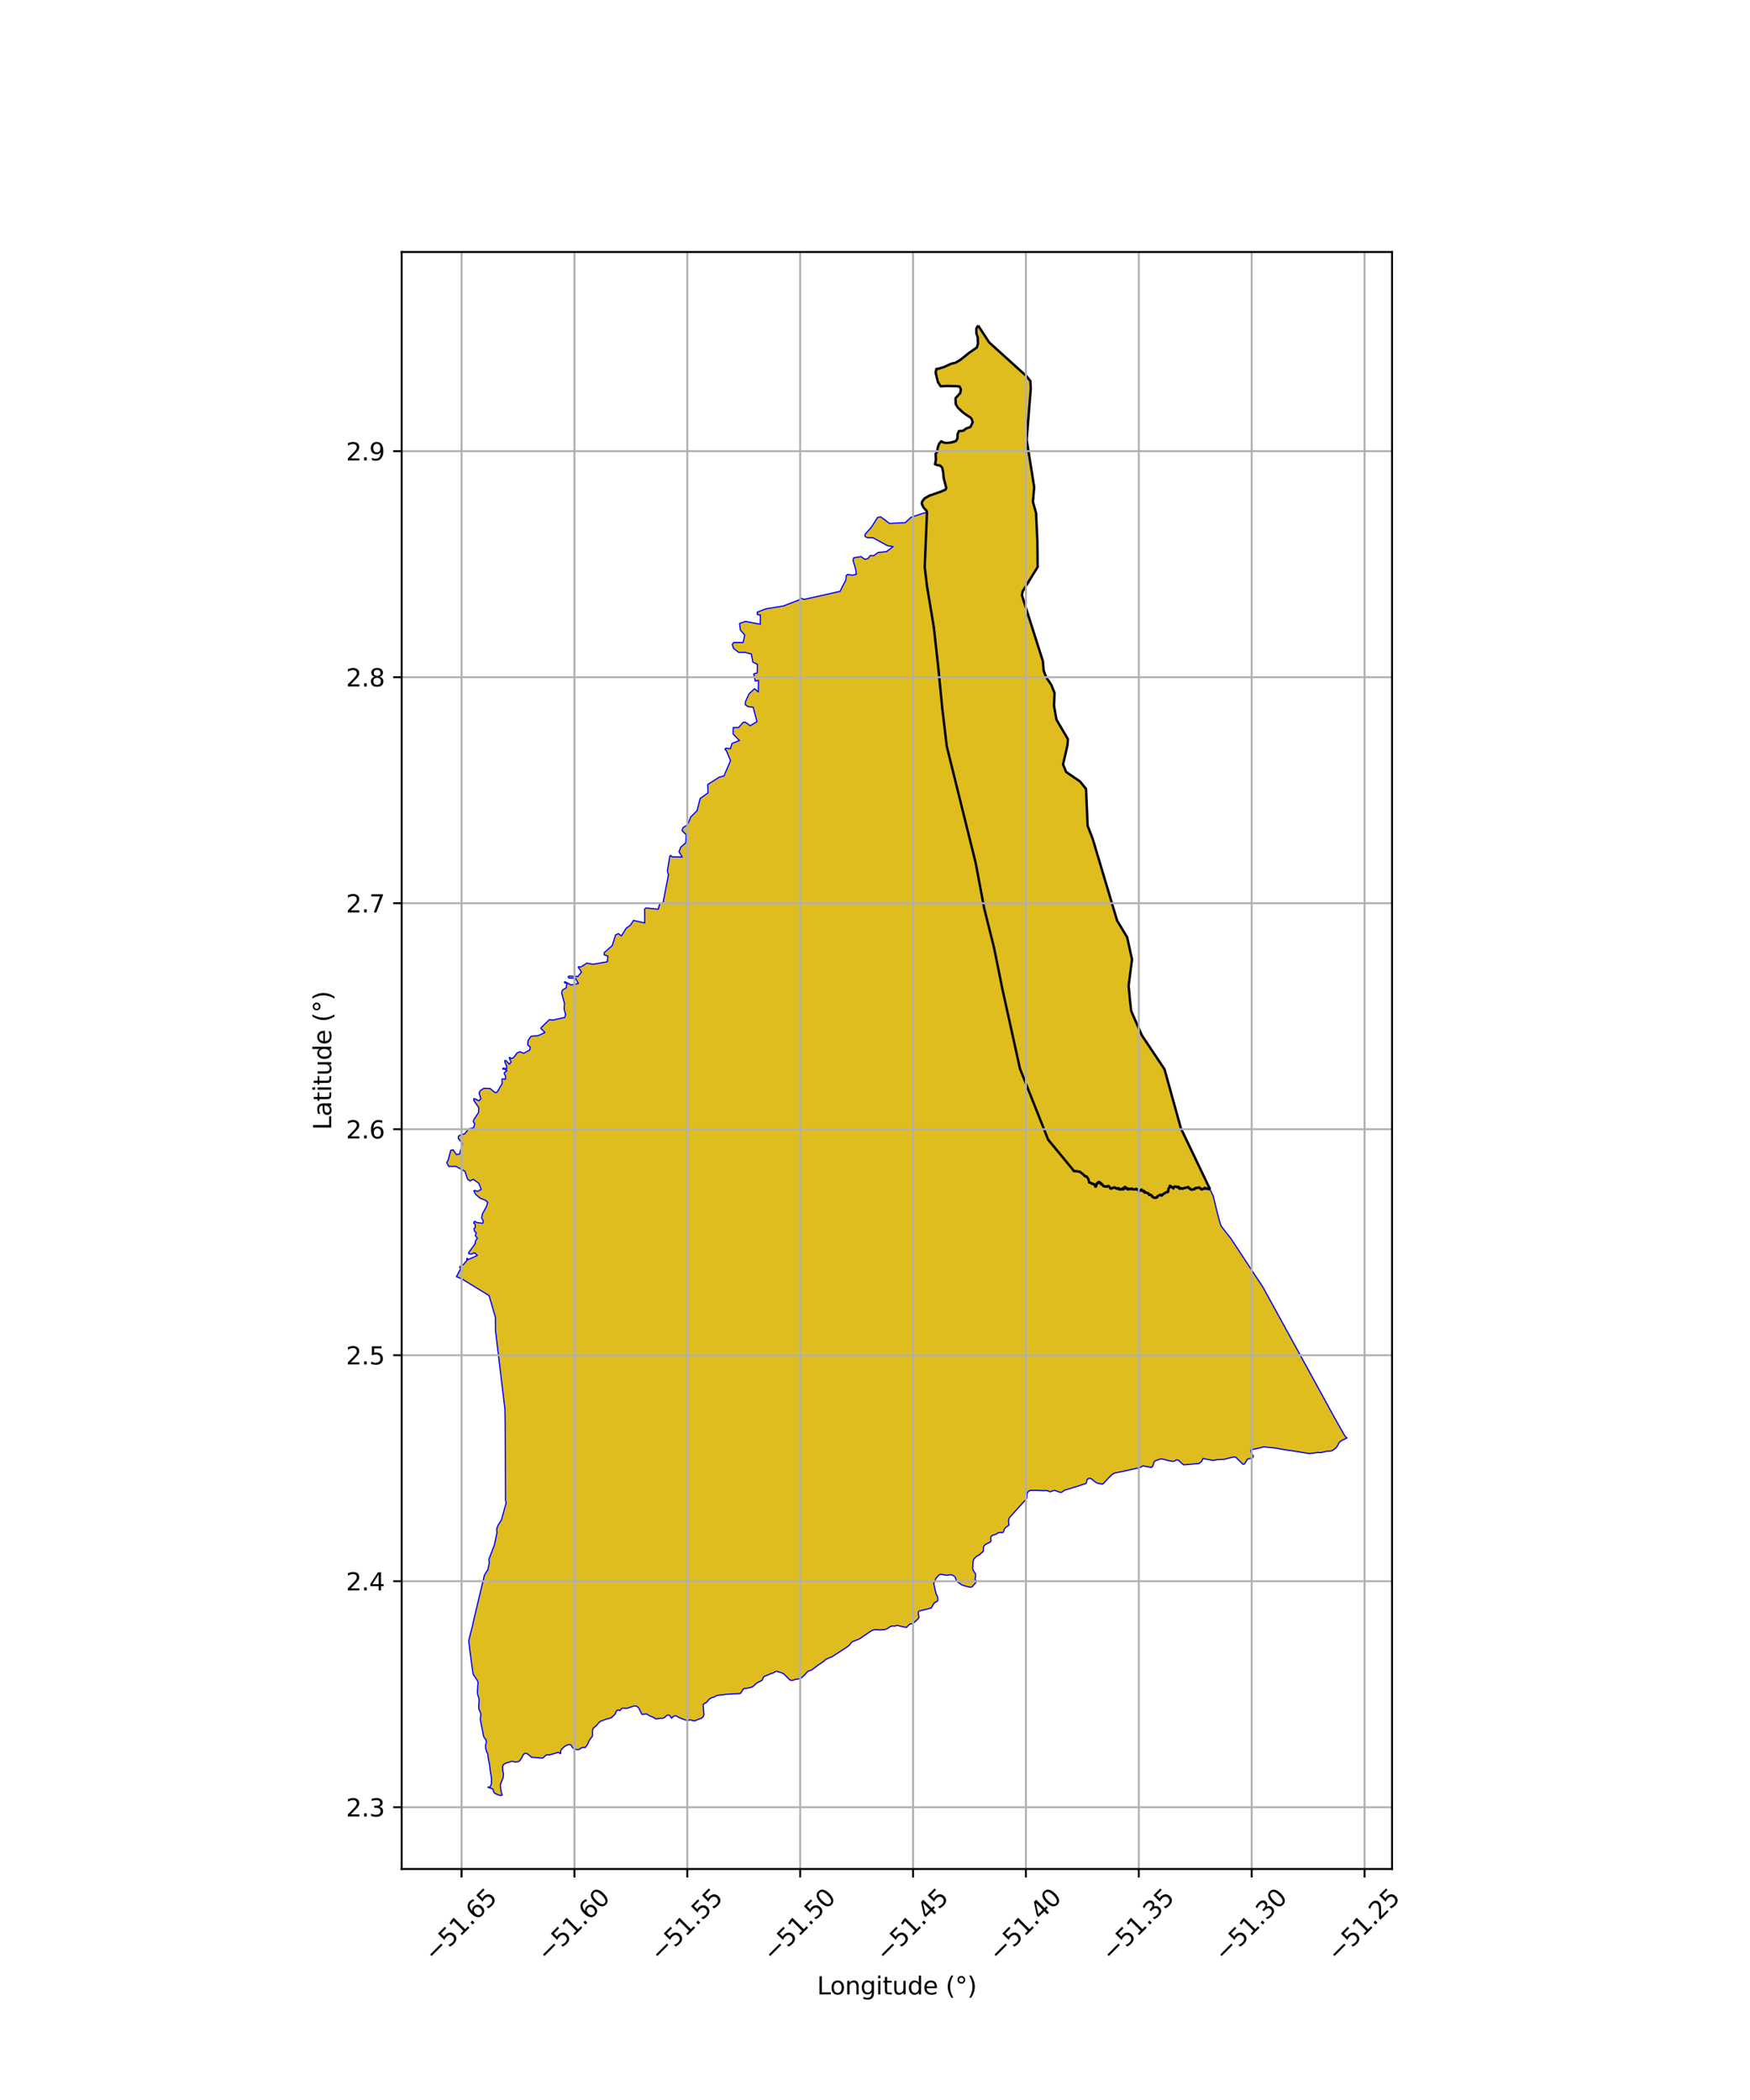 <?xml version="1.0" encoding="utf-8" standalone="no"?>
<!DOCTYPE svg PUBLIC "-//W3C//DTD SVG 1.1//EN"
  "http://www.w3.org/Graphics/SVG/1.1/DTD/svg11.dtd">
<svg xmlns:xlink="http://www.w3.org/1999/xlink" width="720pt" height="864pt" viewBox="0 0 720 864" xmlns="http://www.w3.org/2000/svg" version="1.1">
 <defs>
  <style type="text/css">*{stroke-linejoin: round; stroke-linecap: butt}</style>
 </defs>
 <g id="figure_1">
  <g id="patch_1">
   <path d="M 0 864 
L 720 864 
L 720 0 
L 0 0 
z
" style="fill: #ffffff"/>
  </g>
  <g id="axes_1">
   <g id="patch_2">
    <path d="M 165.264 768.96 
L 572.736 768.96 
L 572.736 103.68 
L 165.264 103.68 
z
" style="fill: #ffffff"/>
   </g>
   <g id="PatchCollection_1">
    <path d="M 381.386 210.93 
L 380.452 233.267 
L 381.406 241.255 
L 384.201 258.064 
L 385.956 273.856 
L 387.673 291.37 
L 389.519 307.025 
L 401.408 354.997 
L 404.965 373.865 
L 408.988 389.988 
L 412.424 406.994 
L 415.868 422.457 
L 419.632 439.647 
L 431.238 468.877 
L 441.464 481.286 
L 441.483 481.93 
L 444.197 482.299 
L 444.591 482.634 
L 444.813 482.672 
L 444.931 482.85 
L 445.371 483.119 
L 445.436 483.239 
L 445.816 483.62 
L 446.016 483.802 
L 446.04 484.027 
L 446.481 484.161 
L 446.659 484.246 
L 446.904 484.269 
L 447.262 484.778 
L 447.505 485.092 
L 447.681 485.262 
L 447.791 485.863 
L 447.869 486.332 
L 447.987 486.796 
L 448.377 486.785 
L 448.786 486.919 
L 449.009 487.065 
L 449.477 487.412 
L 449.696 487.266 
L 449.789 487.288 
L 449.921 487.426 
L 450.396 487.646 
L 450.421 487.65 
L 450.293 487.98 
L 450.48 488.395 
L 450.958 488.41 
L 451.25 488.01 
L 451.22 487.788 
L 451.345 487.684 
L 451.538 486.998 
L 451.597 486.868 
L 451.77 486.933 
L 452.249 486.924 
L 452.267 486.62 
L 452.303 486.654 
L 452.5 486.686 
L 452.641 486.896 
L 452.752 487.009 
L 452.895 487.453 
L 453.341 487.577 
L 453.369 487.524 
L 453.602 487.775 
L 453.769 488.184 
L 454.307 488.307 
L 454.487 488.273 
L 455.1 488.466 
L 455.636 488.423 
L 455.621 488.383 
L 455.659 488.389 
L 455.853 488.208 
L 456.182 488.29 
L 456.307 488.401 
L 456.393 488.686 
L 456.763 489.212 
L 457.282 489.205 
L 457.531 489.167 
L 458.009 488.934 
L 458.364 488.783 
L 458.505 488.757 
L 458.693 488.864 
L 458.911 489.039 
L 459.166 489.163 
L 459.321 489.132 
L 459.378 489.253 
L 460.033 489.398 
L 460.142 489.11 
L 460.163 489.106 
L 460.167 489.113 
L 460.187 489.279 
L 460.563 489.586 
L 460.839 489.725 
L 461.057 489.558 
L 461.208 489.591 
L 461.387 489.455 
L 461.511 489.441 
L 461.836 489.516 
L 462.134 489.526 
L 462.424 489.457 
L 462.83 488.952 
L 463.206 489.227 
L 463.674 489.114 
L 463.886 489.639 
L 464.309 489.549 
L 464.416 489.404 
L 464.504 489.364 
L 464.665 489.402 
L 464.917 489.519 
L 465.232 489.449 
L 465.49 489.427 
L 465.652 489.282 
L 465.775 489.425 
L 466.065 489.494 
L 466.374 489.559 
L 466.668 489.607 
L 466.938 489.584 
L 467.266 489.539 
L 467.528 489.366 
L 467.564 489.37 
L 467.572 489.374 
L 467.591 489.522 
L 468.009 489.664 
L 468.042 489.67 
L 468.139 489.928 
L 468.439 490.058 
L 468.787 490 
L 469.163 490.142 
L 469.548 490.004 
L 469.719 489.832 
L 469.748 489.86 
L 469.928 490.104 
L 470.278 490.393 
L 470.637 490.235 
L 470.662 490.241 
L 470.747 490.288 
L 470.783 490.346 
L 470.689 490.885 
L 471.289 490.837 
L 471.619 490.941 
L 471.815 490.973 
L 472.001 491.09 
L 472.33 491.206 
L 472.423 491.213 
L 472.524 491.768 
L 473.078 491.926 
L 473.162 491.748 
L 473.168 491.747 
L 473.235 491.798 
L 473.337 491.81 
L 473.395 491.95 
L 473.842 492.189 
L 473.893 492.212 
L 473.861 492.563 
L 474.476 492.861 
L 474.728 492.979 
L 475.118 493.039 
L 475.512 493.014 
L 475.7 492.927 
L 475.813 492.941 
L 476.087 492.871 
L 476.433 492.603 
L 476.341 492.342 
L 476.372 492.325 
L 476.683 492.178 
L 476.951 491.959 
L 477.167 491.925 
L 477.362 491.813 
L 477.459 491.871 
L 477.636 492.046 
L 477.933 492.201 
L 478.434 491.782 
L 478.72 491.464 
L 478.865 491.359 
L 479.006 491.336 
L 479.651 490.872 
L 480.774 490.532 
L 480.943 489.237 
L 481.018 489.066 
L 481.223 488.917 
L 481.346 488.653 
L 481.451 488.312 
L 481.492 488.206 
L 481.493 488.198 
L 481.584 488.22 
L 481.678 488.272 
L 481.75 488.33 
L 481.824 488.493 
L 482.488 488.999 
L 482.923 489.263 
L 483.155 488.609 
L 483.181 488.486 
L 483.208 488.451 
L 483.25 488.432 
L 483.581 488.506 
L 483.727 488.436 
L 484.172 488.615 
L 484.477 488.661 
L 484.681 488.493 
L 484.734 488.503 
L 484.739 488.504 
L 484.82 488.867 
L 485.13 489.268 
L 485.658 489.171 
L 485.799 489.056 
L 485.914 489.133 
L 486.299 489.27 
L 486.637 489.279 
L 487.47 489.013 
L 487.67 488.94 
L 487.917 488.931 
L 488.259 488.75 
L 488.542 488.708 
L 488.717 488.684 
L 488.743 488.678 
L 488.797 488.866 
L 489.133 489.091 
L 489.339 489.113 
L 489.465 489.36 
L 489.802 489.497 
L 490.199 489.738 
L 490.473 489.662 
L 490.695 489.63 
L 490.869 489.493 
L 491.052 489.481 
L 491.203 489.523 
L 491.559 489.462 
L 491.78 489.316 
L 491.769 489.175 
L 491.917 489.128 
L 492.063 489.003 
L 492.408 489.02 
L 493.197 488.782 
L 493.404 488.824 
L 493.43 488.837 
L 493.418 488.898 
L 493.632 489.197 
L 493.939 489.304 
L 494.033 489.44 
L 494.196 489.555 
L 494.69 489.552 
L 495.737 489.096 
L 495.75 489.038 
L 495.809 489.263 
L 496.225 489.242 
L 498.058 489.706 
L 499.028 491.824 
L 499.198 492.312 
L 499.345 492.824 
L 501.037 499.79 
L 502.078 503.611 
L 502.617 504.705 
L 503.665 506.046 
L 506.453 509.574 
L 507.084 510.556 
L 519.672 529.684 
L 536.748 560.805 
L 549.123 583.38 
L 551.265 587.189 
L 552.93 590.101 
L 553.378 590.813 
L 553.63 591.122 
L 553.842 591.41 
L 554.214 591.597 
L 553.058 592.206 
L 552.665 592.359 
L 552.407 592.497 
L 552.145 592.634 
L 551.9 592.773 
L 551.645 592.906 
L 551.395 593.066 
L 551.165 593.275 
L 551.026 593.457 
L 550.916 593.619 
L 550.802 593.791 
L 550.716 593.958 
L 550.664 594.094 
L 550.618 594.189 
L 550.596 594.238 
L 550.547 594.338 
L 550.449 594.499 
L 550.368 594.672 
L 550.251 594.815 
L 550.139 595.038 
L 549.835 595.462 
L 549.545 595.75 
L 549.024 596.197 
L 548.639 596.461 
L 548.472 596.583 
L 548.268 596.697 
L 548.078 596.797 
L 547.897 596.865 
L 547.458 597.004 
L 547.009 597.039 
L 546.791 597.063 
L 545.827 597.102 
L 543.423 597.652 
L 543.201 597.65 
L 542.947 597.61 
L 542.598 597.528 
L 542.349 597.606 
L 542.161 597.634 
L 541.996 597.65 
L 541.837 597.67 
L 541.202 597.731 
L 538.783 598.053 
L 531.049 596.798 
L 530.494 596.765 
L 525.202 595.877 
L 524.955 595.805 
L 519.941 595.285 
L 518.854 595.585 
L 514.587 596.54 
L 514.635 597.453 
L 515.66 599.074 
L 515.632 599.288 
L 515.553 599.454 
L 515.423 599.643 
L 515.302 599.769 
L 515.018 599.942 
L 513.989 600.124 
L 513.018 600.461 
L 512.979 600.769 
L 512.927 600.918 
L 512.033 602.346 
L 511.424 602.47 
L 511.417 602.467 
L 508.604 599.713 
L 508.119 599.471 
L 507.743 599.466 
L 507.114 599.547 
L 505.52 599.915 
L 503.639 600.426 
L 503.152 600.43 
L 500.437 600.576 
L 499.922 600.745 
L 499.626 600.742 
L 499.077 600.865 
L 494.913 600.061 
L 494.788 600.476 
L 494.607 600.689 
L 494.465 601.165 
L 493.304 602.134 
L 489.955 602.434 
L 487.048 602.676 
L 486.793 602.543 
L 485.742 601.643 
L 485.141 601.014 
L 484.726 600.752 
L 484.335 600.657 
L 483.916 600.681 
L 483.565 600.892 
L 483.31 601.073 
L 483.046 601.189 
L 482.752 601.245 
L 482.446 601.239 
L 481.023 601.006 
L 479.282 600.553 
L 478.995 600.464 
L 478.305 600.296 
L 477.897 600.245 
L 477.526 600.279 
L 476.944 600.43 
L 475.743 600.841 
L 475.334 601.046 
L 475.023 601.287 
L 474.827 601.538 
L 474.7 601.813 
L 474.423 602.767 
L 474.411 602.979 
L 474.365 603.121 
L 473.75 603.74 
L 470.275 603.109 
L 469.095 603.737 
L 468.288 603.978 
L 465.185 604.664 
L 458.51 606.093 
L 458.068 606.296 
L 457.635 606.629 
L 457.168 607.004 
L 455.499 608.704 
L 453.799 610.513 
L 453.639 610.578 
L 453.447 610.58 
L 451.654 610.263 
L 450.998 609.991 
L 448.617 608.161 
L 447.822 608.265 
L 447.262 608.753 
L 446.962 610.022 
L 446.827 610.252 
L 446.648 610.388 
L 444.239 611.203 
L 437.904 613.15 
L 437.039 613.775 
L 436.839 613.923 
L 436.659 613.998 
L 436.331 614.007 
L 435.555 613.797 
L 434.21 613.267 
L 433.871 613.209 
L 433.548 613.217 
L 432.346 613.687 
L 432.131 613.723 
L 431.936 613.708 
L 431.078 613.373 
L 430.669 613.268 
L 430.044 613.235 
L 429.198 613.303 
L 426.785 613.18 
L 424.24 613.143 
L 423.468 613.365 
L 422.979 613.764 
L 422.65 614.304 
L 422.543 614.8 
L 422.455 616.369 
L 422.445 616.459 
L 422.369 616.625 
L 420.012 619.192 
L 416.435 623.165 
L 415.395 624.315 
L 415.148 624.774 
L 414.953 625.715 
L 414.935 626.39 
L 415.112 627 
L 415.1 627.34 
L 415.015 627.53 
L 414.162 628.201 
L 413.72 628.485 
L 413.288 629.019 
L 413.143 629.329 
L 413.006 629.855 
L 412.768 630.316 
L 412.615 630.467 
L 412.494 630.529 
L 412.365 630.557 
L 411.279 630.527 
L 410.696 630.647 
L 409.713 631.259 
L 409.277 631.429 
L 408.742 631.529 
L 407.982 631.896 
L 407.786 632.136 
L 407.691 632.37 
L 407.646 632.742 
L 407.675 633.019 
L 407.688 634.046 
L 407.621 634.211 
L 407.298 634.521 
L 405.646 635.302 
L 405.078 635.754 
L 404.829 636.098 
L 404.662 636.484 
L 404.527 638.311 
L 402.469 640.022 
L 402.012 640.138 
L 401.207 640.843 
L 400.673 641.494 
L 400.448 642.06 
L 400.319 642.918 
L 400.209 645.183 
L 400.283 645.762 
L 400.948 646.969 
L 401.385 647.48 
L 401.346 649.022 
L 401.127 649.724 
L 401.643 650.427 
L 401.658 650.613 
L 401.613 650.844 
L 401.523 651.029 
L 401.277 651.368 
L 400.846 651.844 
L 400.141 652.655 
L 399.967 652.812 
L 399.602 652.996 
L 399.396 653.032 
L 399.172 653.026 
L 397.839 652.735 
L 395.758 652.111 
L 395.542 651.997 
L 393.893 650.768 
L 393.575 650.394 
L 393.373 649.999 
L 392.986 648.93 
L 392.546 648.439 
L 392.266 648.258 
L 391.271 647.889 
L 390.339 647.969 
L 389.571 648.121 
L 387.157 647.729 
L 386.491 647.869 
L 385.363 649.022 
L 384.995 649.546 
L 384.142 651.566 
L 384.266 651.877 
L 384.794 654.337 
L 385.138 655.774 
L 385.702 656.829 
L 385.756 657.055 
L 385.856 658.357 
L 385.762 658.6 
L 385.411 658.885 
L 384.488 659.416 
L 384.02 660.002 
L 383.218 661.489 
L 382.936 661.647 
L 382.575 661.712 
L 381.623 661.983 
L 379.013 662.609 
L 378.344 662.781 
L 378.029 662.992 
L 377.796 663.367 
L 377.824 663.994 
L 378.084 665.294 
L 377.997 665.654 
L 377.702 666.077 
L 376.001 667.63 
L 375.184 668.021 
L 374.167 668.305 
L 372.957 669.554 
L 372.799 669.574 
L 370.324 669.041 
L 369.633 668.835 
L 369.039 668.781 
L 368.743 668.827 
L 368.326 669.006 
L 367.418 668.963 
L 366.758 669.058 
L 366.214 669.277 
L 365.721 669.652 
L 364.807 670.187 
L 364.269 670.382 
L 363.966 670.445 
L 362.302 670.559 
L 361.733 670.601 
L 361.001 670.494 
L 360.297 670.477 
L 359.549 670.569 
L 358.909 670.767 
L 358.229 671.141 
L 353.994 674.02 
L 353.217 674.451 
L 350.644 675.474 
L 350.143 675.947 
L 349.765 676.488 
L 349.56 676.768 
L 349.307 677.023 
L 348.202 677.815 
L 344.701 680.114 
L 342.284 681.653 
L 341.878 681.836 
L 341.428 681.971 
L 339.882 682.686 
L 339.361 683.053 
L 338.968 683.479 
L 336.499 685.156 
L 333.934 687.098 
L 333.444 687.307 
L 332.923 687.415 
L 332.325 687.703 
L 331.853 688.185 
L 331.517 688.615 
L 330.001 690.115 
L 329.506 690.443 
L 328.783 690.726 
L 327.344 690.934 
L 325.908 691.384 
L 325.398 691.301 
L 324.896 691.114 
L 322.503 688.71 
L 321.819 688.342 
L 319.55 687.602 
L 319.053 687.713 
L 318.329 688.198 
L 317.877 688.413 
L 317.288 688.531 
L 316.249 688.99 
L 315.189 689.434 
L 314.503 689.672 
L 314.196 689.964 
L 314.007 690.299 
L 313.687 691.09 
L 313.568 691.265 
L 313.415 691.421 
L 311.826 692.17 
L 310.917 692.829 
L 309.982 693.715 
L 309.56 694.015 
L 309.238 694.164 
L 308.906 694.265 
L 307.646 694.536 
L 306.947 694.646 
L 306.166 694.719 
L 305.807 694.933 
L 305.381 695.631 
L 304.938 696.381 
L 304.552 696.714 
L 304.017 696.813 
L 301.037 696.929 
L 300.557 697.025 
L 298.488 697.098 
L 297.85 697.261 
L 296.674 697.359 
L 295.238 697.512 
L 294.47 697.835 
L 293.605 698.28 
L 292.64 698.546 
L 291.792 699.075 
L 291.121 699.933 
L 290.496 700.563 
L 289.922 700.794 
L 289.598 701.008 
L 289.33 701.362 
L 289.318 702.073 
L 289.381 702.324 
L 289.509 704.229 
L 289.625 705.1 
L 289.598 705.545 
L 289.443 705.97 
L 289.025 706.607 
L 288.69 706.858 
L 288.294 707.053 
L 287.07 707.487 
L 285.8 708.005 
L 285.633 708.012 
L 284.189 707.676 
L 283.833 707.636 
L 283.367 707.74 
L 282.906 707.799 
L 282.305 707.763 
L 281.028 707.305 
L 279.212 706.593 
L 278.575 706.153 
L 278.032 705.97 
L 277.705 705.967 
L 277.23 706.11 
L 276.708 706.438 
L 276.303 706.925 
L 275.604 705.861 
L 275.232 705.676 
L 274.866 705.655 
L 274.543 705.707 
L 274.215 705.909 
L 273.428 706.607 
L 273.15 706.77 
L 272.619 706.943 
L 272.027 707.002 
L 271.469 706.949 
L 270.748 707.099 
L 270.19 707.174 
L 269.685 707.147 
L 269.509 707.075 
L 268.855 706.574 
L 267.362 705.994 
L 266.061 705.191 
L 265.66 705.152 
L 265.107 705.268 
L 264.307 705.316 
L 264.125 705.281 
L 263.981 705.173 
L 263.759 704.664 
L 262.78 702.694 
L 262.154 702.13 
L 261.618 701.931 
L 260.904 701.891 
L 259.949 702.184 
L 257.999 702.869 
L 257.764 702.891 
L 257.007 702.825 
L 255.981 702.836 
L 255.582 703.094 
L 255.239 703.663 
L 255.096 703.756 
L 254.905 703.745 
L 254.589 703.581 
L 254.114 703.532 
L 253.734 703.842 
L 253.507 704.196 
L 253.243 704.845 
L 253.197 705.109 
L 253.098 705.293 
L 252.709 705.587 
L 251.917 706.369 
L 251.435 706.745 
L 251.025 706.921 
L 249.977 707.129 
L 247.173 708.137 
L 246.508 708.623 
L 245.324 710.002 
L 244.012 711.107 
L 243.87 711.487 
L 243.753 712.467 
L 243.795 713.874 
L 243.678 714.399 
L 242.999 715.247 
L 242.418 716.079 
L 242.102 716.842 
L 241.966 717.256 
L 241.488 718.014 
L 241.08 718.641 
L 240.728 718.981 
L 240.546 719.005 
L 239.886 718.899 
L 239.025 719.243 
L 238.409 719.676 
L 238.014 719.891 
L 236.647 719.77 
L 236.434 719.692 
L 235.515 718.938 
L 235.357 718.75 
L 235.096 718.167 
L 234.843 717.914 
L 234.528 717.788 
L 234.228 717.781 
L 233.653 717.882 
L 233.012 718.095 
L 232.121 718.69 
L 231.448 719.298 
L 230.854 720.042 
L 230.716 720.41 
L 230.677 720.789 
L 230.704 721.406 
L 230.68 721.458 
L 230.643 721.479 
L 230.596 721.474 
L 230.47 721.417 
L 229.899 721.003 
L 229.54 720.979 
L 228.77 721.257 
L 225.948 722.044 
L 225.277 721.976 
L 224.914 722.029 
L 224.593 722.182 
L 224.336 722.396 
L 223.493 723.218 
L 223.125 723.344 
L 222.608 723.326 
L 219.696 723.044 
L 218.622 723.003 
L 218.388 722.668 
L 216.841 721.479 
L 216.07 721.326 
L 215.369 721.807 
L 214.543 723.392 
L 213.742 724.517 
L 213.421 724.72 
L 212.724 724.89 
L 212.168 724.964 
L 211.658 724.908 
L 211.023 724.685 
L 210.334 724.704 
L 209.297 725.065 
L 208.675 725.196 
L 207.702 725.644 
L 207.347 725.87 
L 206.943 726.338 
L 206.82 726.652 
L 206.812 727.151 
L 206.831 727.942 
L 206.89 728.757 
L 206.98 729.117 
L 207.089 729.428 
L 207.124 729.681 
L 207.123 730.044 
L 207.043 731.002 
L 206.984 731.361 
L 206.855 731.849 
L 206.548 732.529 
L 206.058 733.695 
L 205.871 734.337 
L 205.868 734.796 
L 206.003 735.95 
L 206.169 736.886 
L 206.419 737.906 
L 206.601 738.529 
L 206.6 738.554 
L 206.598 738.557 
L 206.433 738.631 
L 205.975 738.72 
L 205.692 738.684 
L 204.862 738.389 
L 203.79 737.946 
L 203.421 737.694 
L 203.267 737.481 
L 203.172 737.257 
L 203.003 736.78 
L 202.95 736.643 
L 202.854 736.207 
L 202.553 735.963 
L 202.049 735.777 
L 200.719 735.347 
L 201.318 735.214 
L 201.573 735.126 
L 201.813 734.929 
L 201.889 734.766 
L 201.945 734.62 
L 201.983 734.44 
L 202.011 734.314 
L 202.058 734.139 
L 202.15 733.851 
L 202.169 733.761 
L 202.229 733.545 
L 202.222 733.425 
L 202.186 732.805 
L 202.21 732.723 
L 202.216 732.567 
L 202.231 732.482 
L 202.232 732.465 
L 202.242 732.42 
L 202.245 732.365 
L 202.253 732.321 
L 202.262 732.209 
L 202.272 732.124 
L 202.27 732.046 
L 202.266 731.985 
L 202.247 731.875 
L 202.206 731.68 
L 202.166 731.526 
L 202.137 731.434 
L 202.133 731.374 
L 202.115 731.246 
L 202.112 731.135 
L 202.096 731.015 
L 202.071 730.88 
L 202.064 730.811 
L 202.062 730.713 
L 202.049 730.605 
L 202.034 730.515 
L 202.018 730.437 
L 201.954 730.057 
L 201.941 729.996 
L 201.929 729.916 
L 201.923 729.811 
L 201.849 729.565 
L 201.845 729.522 
L 201.844 729.52 
L 201.844 729.516 
L 201.889 729.459 
L 201.719 728.718 
L 201.726 728.588 
L 201.705 728.446 
L 201.688 727.948 
L 201.57 727.695 
L 201.58 727.528 
L 201.56 727.248 
L 201.421 726.026 
L 201.267 725.267 
L 200.922 723.662 
L 200.647 721.604 
L 200.441 721.052 
L 200.221 720.727 
L 199.952 719.769 
L 199.835 719.479 
L 199.847 719.281 
L 199.738 718.222 
L 199.753 718.052 
L 200.09 717.009 
L 200.094 716.521 
L 199.996 716.079 
L 199.824 715.611 
L 199.563 715.243 
L 199.406 715.143 
L 199.182 714.874 
L 198.906 714.098 
L 198.726 713.315 
L 198.704 712.943 
L 197.646 707.668 
L 197.642 706.965 
L 197.836 705.494 
L 197.79 705.111 
L 197.636 704.55 
L 197.32 703.738 
L 197.083 703.355 
L 197.066 703.095 
L 197.019 702.996 
L 196.975 702.802 
L 196.934 702.241 
L 196.96 702.151 
L 197.022 701.781 
L 197.004 701.678 
L 197.01 701.569 
L 197.088 701.339 
L 196.982 701.228 
L 197.004 701.141 
L 197.038 700.905 
L 197.072 700.321 
L 197.058 700.071 
L 197.082 699.994 
L 197.098 699.746 
L 197.086 699.584 
L 197.114 699.071 
L 196.956 698.541 
L 196.531 697.136 
L 196.492 696.985 
L 196.454 696.649 
L 196.464 696.108 
L 196.445 695.502 
L 196.46 695.328 
L 196.448 695.21 
L 196.478 694.917 
L 196.477 694.914 
L 196.594 694.759 
L 196.525 694.569 
L 196.601 692.904 
L 196.668 692.578 
L 196.627 692.112 
L 196.519 691.644 
L 196.278 691.218 
L 196.061 690.919 
L 195.832 690.562 
L 195.32 689.77 
L 194.788 689.033 
L 194.66 688.748 
L 194.024 684.436 
L 193.388 679.573 
L 192.851 675.118 
L 193.586 672.026 
L 194.392 668.912 
L 195.137 665.531 
L 199.289 648.147 
L 200.284 646.389 
L 200.644 646.036 
L 201.295 643.067 
L 201.137 641.583 
L 203.417 635.622 
L 204.436 630.683 
L 204.34 629.187 
L 204.863 627.636 
L 206.301 625.34 
L 208.213 618.424 
L 207.994 617.243 
L 207.83 585.632 
L 207.742 579.791 
L 203.849 547.367 
L 203.813 541.909 
L 201.229 533.063 
L 190.424 526.409 
L 187.796 525.236 
L 189.479 522.115 
L 189.132 521.193 
L 190.747 520.188 
L 192.036 518.619 
L 192.1 517.768 
L 192.269 517.707 
L 192.513 518.287 
L 196.424 516.517 
L 195.228 515.404 
L 193.943 515.986 
L 192.935 515.85 
L 192.752 515.66 
L 192.94 515.18 
L 195.472 511.716 
L 195.664 510.491 
L 196.403 509.405 
L 195.561 508.389 
L 195.905 507.25 
L 195.178 506.464 
L 195.037 505.506 
L 195.54 504.963 
L 195.47 503.728 
L 194.944 503.236 
L 195.14 502.579 
L 195.422 502.493 
L 195.902 502.912 
L 198.587 503.321 
L 198.882 502.405 
L 198.179 501.138 
L 198.488 499.407 
L 200.093 496.498 
L 200.663 494.647 
L 199.732 493.853 
L 197.673 493.057 
L 195.749 491.455 
L 194.949 489.923 
L 195.011 489.835 
L 195.457 489.8 
L 196.42 490.16 
L 197.992 489.353 
L 197.009 486.835 
L 194.638 485.196 
L 193.419 485.871 
L 192.336 485.142 
L 191.312 481.918 
L 187.563 479.902 
L 184.691 479.934 
L 183.786 478.422 
L 184.415 477.21 
L 185.45 473.304 
L 186.388 473.028 
L 187.844 475.07 
L 189.066 474.802 
L 190.264 470.468 
L 188.558 468.386 
L 188.598 467.504 
L 189.341 466.976 
L 191.216 466.469 
L 192.727 464.51 
L 194.895 463.933 
L 195.322 462.271 
L 194.736 461.557 
L 194.958 460.646 
L 196.871 457.759 
L 196.988 455.736 
L 194.965 452.804 
L 194.9 452.118 
L 195.047 451.981 
L 197.034 452.878 
L 197.825 452.078 
L 197.114 449.726 
L 197.585 448.713 
L 199.163 447.728 
L 201.654 447.844 
L 203.601 449.491 
L 204.447 449.412 
L 206.608 445.816 
L 206.547 444.043 
L 206.728 443.869 
L 207.992 444 
L 208.006 442.8 
L 207.428 441.61 
L 207.503 441.321 
L 208.597 440.558 
L 207.725 439.892 
L 206.9 439.893 
L 206.859 439.628 
L 207.105 439.441 
L 208.46 439.778 
L 208.382 438.544 
L 207.599 436.654 
L 207.797 436.285 
L 208.112 436.294 
L 209.537 437.859 
L 210.288 436.968 
L 209.509 435.223 
L 209.55 435.082 
L 209.799 435.081 
L 210.383 435.519 
L 211.313 435.133 
L 212.695 433.279 
L 213.796 432.713 
L 215.508 433.356 
L 217.935 431.969 
L 218.177 430.838 
L 217.134 429.923 
L 217.258 428.125 
L 218.47 426.365 
L 221.453 426.065 
L 224.196 424.794 
L 222.604 423.226 
L 222.594 422.859 
L 226.037 419.495 
L 227.483 419.694 
L 232.376 418.584 
L 232.701 417.402 
L 232.074 415.115 
L 232.26 412.988 
L 231.083 408.502 
L 231.343 407.474 
L 231.995 406.935 
L 232.945 406.434 
L 233.213 404.703 
L 232.207 404.233 
L 232.348 403.904 
L 232.905 404.147 
L 234.968 405.229 
L 237.971 404.622 
L 236.712 402.462 
L 234.061 402.407 
L 233.732 401.928 
L 234.213 401.562 
L 237.742 401.759 
L 239.227 399.901 
L 237.902 397.984 
L 238.188 397.714 
L 238.932 397.857 
L 241.449 396.262 
L 244.074 396.715 
L 249.868 395.689 
L 250.13 393.404 
L 248.585 392.86 
L 248.621 391.929 
L 251.899 389.029 
L 253.225 384.696 
L 254.418 384.119 
L 255.686 385.062 
L 257.649 381.894 
L 259.367 380.639 
L 260.656 378.697 
L 265.294 379.736 
L 265.206 374.042 
L 265.761 373.557 
L 270.822 374.065 
L 271.453 371.681 
L 272.809 371.35 
L 275.019 359.944 
L 274.579 358.408 
L 275.588 352.161 
L 275.987 351.951 
L 276.51 352.537 
L 280.691 352.6 
L 279.371 350.44 
L 280.095 348.535 
L 282.151 346.731 
L 282.305 343.423 
L 280.583 341.724 
L 281.026 340.478 
L 282.803 339.455 
L 284.18 336.134 
L 286.77 333.568 
L 288.086 328.497 
L 291.291 326.206 
L 291.197 322.762 
L 295.918 319.734 
L 297.846 319.26 
L 300.559 312.954 
L 298.811 308.768 
L 298.283 308.334 
L 298.614 307.814 
L 300.503 308.043 
L 301.165 305.886 
L 304.21 304.667 
L 301.622 302.002 
L 301.674 299.334 
L 303.846 299.329 
L 305.773 297.205 
L 306.629 297.109 
L 308.657 298.575 
L 311.45 296.925 
L 309.877 290.984 
L 307.737 290.722 
L 306.637 289.927 
L 306.654 288.799 
L 308.152 285.488 
L 310.426 283.354 
L 312.003 284.689 
L 312.065 279.946 
L 310.73 280.2 
L 310.124 277.297 
L 311.532 276.831 
L 311.648 273.34 
L 309.739 272.418 
L 309.136 269.095 
L 306.361 268.383 
L 303.924 268.401 
L 301.851 266.825 
L 301.267 265.166 
L 301.855 264.369 
L 305.751 264.336 
L 306.396 261.25 
L 304.603 259.236 
L 304.272 256.493 
L 306.725 255.672 
L 312.821 256.834 
L 312.84 253.044 
L 311.598 252.856 
L 311.533 251.862 
L 315.055 250.507 
L 322.298 249.308 
L 328.722 246.845 
L 329.45 246.091 
L 330.829 246.608 
L 345.662 243.288 
L 346.592 241.303 
L 348.018 238.651 
L 348.137 236.847 
L 348.815 236.315 
L 350.659 236.672 
L 352.355 236.26 
L 351.998 233.981 
L 350.964 230.601 
L 351.243 229.495 
L 354.242 229.005 
L 355.808 230.108 
L 357.084 229.837 
L 358.054 228.551 
L 359.498 228.606 
L 361.257 227.322 
L 364.76 226.92 
L 367.446 224.892 
L 365.046 224.473 
L 359.202 221.26 
L 356.901 221.225 
L 355.898 220.743 
L 355.848 219.928 
L 358.623 216.766 
L 361.056 212.883 
L 362.308 212.63 
L 365.995 215.359 
L 372.449 215.024 
L 374.813 212.84 
L 380.325 210.986 
L 381.386 210.93 
" clip-path="url(#pe084255eb9)" style="fill: #e0bd1f; stroke: #0000ff; stroke-width: 0.5"/>
    <path d="M 402.429 133.92 
L 406.945 140.845 
L 413.688 146.95 
L 422.291 154.734 
L 423.93 156.773 
L 424.094 159.847 
L 422.387 180.937 
L 425.495 200.399 
L 424.967 206.477 
L 426.272 211.127 
L 426.786 222.53 
L 426.92 233.268 
L 420.727 243.327 
L 420.445 244.919 
L 429.065 272.004 
L 429.397 275.943 
L 430.396 278.607 
L 432.549 281.79 
L 433.878 285.161 
L 433.635 290.281 
L 434.66 296.097 
L 438.198 302.022 
L 439.374 304.103 
L 439.182 306.634 
L 437.371 314.487 
L 438.623 317.587 
L 444.378 321.534 
L 446.82 324.582 
L 447.479 339.727 
L 449.563 345.108 
L 459.606 378.747 
L 463.725 385.586 
L 465.744 394.741 
L 464.35 405.461 
L 464.872 411.277 
L 465.425 416.022 
L 469.83 426.025 
L 479.103 439.898 
L 485.85 464.215 
L 497.73 489.045 
L 496.223 488.99 
L 496 489.001 
L 495.945 488.792 
L 495.565 488.729 
L 495.521 488.915 
L 494.638 489.3 
L 494.274 489.302 
L 494.213 489.259 
L 494.055 489.031 
L 493.99 489.055 
L 493.789 488.985 
L 493.685 488.839 
L 493.713 488.699 
L 493.487 488.583 
L 493.185 488.522 
L 492.378 488.766 
L 491.977 488.745 
L 491.793 488.902 
L 491.505 488.995 
L 491.519 489.186 
L 491.465 489.222 
L 491.216 489.265 
L 491.078 489.226 
L 490.776 489.246 
L 490.593 489.39 
L 490.422 489.415 
L 490.237 489.466 
L 489.915 489.27 
L 489.645 489.161 
L 489.501 488.877 
L 489.221 488.847 
L 489.012 488.707 
L 488.917 488.374 
L 488.67 488.436 
L 488.508 488.458 
L 488.18 488.507 
L 487.85 488.681 
L 487.622 488.689 
L 487.389 488.775 
L 486.602 489.026 
L 486.345 489.019 
L 486.028 488.906 
L 485.865 488.797 
L 485.71 488.804 
L 485.55 488.934 
L 485.234 488.993 
L 485.052 488.757 
L 484.95 488.3 
L 484.79 488.256 
L 484.612 488.223 
L 484.404 488.395 
L 484.239 488.37 
L 483.718 488.16 
L 483.551 488.241 
L 483.222 488.167 
L 483.048 488.248 
L 482.949 488.376 
L 482.913 488.54 
L 482.79 488.888 
L 482.629 488.79 
L 482.026 488.33 
L 481.953 488.171 
L 481.818 488.061 
L 481.675 487.982 
L 481.498 487.94 
L 481.288 487.853 
L 481.248 488.141 
L 481.214 488.228 
L 481.112 488.561 
L 481.023 488.751 
L 480.816 488.901 
L 480.699 489.168 
L 480.547 490.338 
L 479.539 490.643 
L 478.909 491.096 
L 478.768 491.119 
L 478.552 491.274 
L 478.26 491.6 
L 477.901 491.899 
L 477.785 491.839 
L 477.613 491.669 
L 477.364 491.521 
L 477.083 491.683 
L 476.845 491.72 
L 476.548 491.963 
L 476.26 492.099 
L 476.079 492.195 
L 476.052 492.277 
L 476.136 492.514 
L 475.975 492.639 
L 475.796 492.685 
L 475.659 492.668 
L 475.45 492.765 
L 475.129 492.785 
L 474.801 492.735 
L 474.583 492.633 
L 474.126 492.411 
L 474.148 492.167 
L 474.114 492.035 
L 473.952 491.962 
L 473.592 491.77 
L 473.513 491.577 
L 473.332 491.555 
L 473.228 491.477 
L 472.989 491.527 
L 472.943 491.625 
L 472.743 491.568 
L 472.654 491.081 
L 472.529 490.967 
L 472.381 490.957 
L 472.11 490.861 
L 471.904 490.731 
L 471.676 490.695 
L 471.317 490.582 
L 470.992 490.608 
L 471.047 490.294 
L 470.925 490.1 
L 470.751 490.001 
L 470.609 489.972 
L 470.318 490.1 
L 470.111 489.929 
L 469.937 489.693 
L 469.785 489.545 
L 469.65 489.385 
L 469.47 489.524 
L 469.479 489.717 
L 469.411 489.785 
L 469.165 489.873 
L 468.812 489.74 
L 468.47 489.797 
L 468.336 489.739 
L 468.227 489.448 
L 468.072 489.419 
L 467.82 489.334 
L 467.804 489.203 
L 467.63 489.123 
L 467.465 489.107 
L 467.177 489.297 
L 466.911 489.333 
L 466.678 489.353 
L 466.42 489.311 
L 466.12 489.248 
L 465.912 489.198 
L 465.788 489.053 
L 465.579 489.009 
L 465.385 489.183 
L 465.194 489.199 
L 464.945 489.255 
L 464.748 489.163 
L 464.479 489.099 
L 464.253 489.2 
L 464.164 489.322 
L 464.039 489.348 
L 463.93 489.078 
L 463.97 488.895 
L 463.887 488.803 
L 463.756 488.834 
L 463.26 488.955 
L 462.974 488.746 
L 462.939 488.285 
L 462.699 488.538 
L 462.597 488.577 
L 462.3 488.618 
L 462.554 488.75 
L 462.597 488.841 
L 462.283 489.231 
L 462.109 489.272 
L 461.869 489.264 
L 461.659 489.216 
L 461.648 489.149 
L 461.555 489.075 
L 461.469 489.192 
L 461.291 489.212 
L 461.149 489.32 
L 460.997 489.287 
L 460.812 489.429 
L 460.699 489.373 
L 460.424 489.147 
L 460.409 489.025 
L 460.284 488.831 
L 459.959 488.884 
L 459.876 489.105 
L 459.552 489.033 
L 459.463 488.846 
L 459.2 488.899 
L 459.046 488.824 
L 458.834 488.654 
L 458.549 488.492 
L 458.291 488.54 
L 457.905 488.704 
L 457.456 488.924 
L 457.262 488.953 
L 456.892 488.958 
L 456.621 488.574 
L 456.526 488.259 
L 456.302 488.06 
L 455.782 487.93 
L 455.577 488.121 
L 455.232 488.067 
L 455.282 488.198 
L 455.128 488.211 
L 454.503 488.014 
L 454.312 488.05 
L 453.951 487.967 
L 453.816 487.636 
L 453.312 487.093 
L 453.213 487.28 
L 453.092 487.246 
L 452.972 486.875 
L 452.836 486.735 
L 452.647 486.455 
L 452.419 486.417 
L 452.288 486.293 
L 452.037 486.266 
L 452.012 486.676 
L 451.813 486.68 
L 451.555 486.583 
L 451.423 486.641 
L 451.302 486.911 
L 451.125 487.539 
L 450.953 487.683 
L 450.988 487.943 
L 450.834 488.153 
L 450.644 488.147 
L 450.565 487.972 
L 450.728 487.555 
L 450.613 487.423 
L 450.468 487.402 
L 450.068 487.217 
L 449.917 487.059 
L 449.648 486.996 
L 449.485 487.104 
L 449.152 486.858 
L 448.895 486.69 
L 448.414 486.531 
L 448.18 486.538 
L 448.114 486.279 
L 448.038 485.819 
L 447.912 485.136 
L 447.692 484.923 
L 447.463 484.627 
L 447.041 484.029 
L 446.727 483.999 
L 446.571 483.925 
L 446.272 483.834 
L 446.256 483.679 
L 445.988 483.437 
L 445.638 483.085 
L 445.558 482.939 
L 445.108 482.663 
L 444.961 482.442 
L 444.701 482.397 
L 444.303 482.059 
L 441.653 481.698 
L 441.464 481.286 
L 431.238 468.877 
L 419.632 439.647 
L 415.868 422.457 
L 412.424 406.994 
L 408.988 389.988 
L 404.965 373.865 
L 401.408 354.997 
L 389.519 307.025 
L 387.673 291.37 
L 385.956 273.856 
L 384.201 258.064 
L 381.406 241.255 
L 380.452 233.267 
L 381.386 210.93 
L 381.269 210.247 
L 379.91 208.732 
L 379.235 207.195 
L 379.425 206.322 
L 380.365 205.078 
L 382.309 203.95 
L 384.48 203.242 
L 387.241 202.231 
L 389.005 201.435 
L 389.332 200.795 
L 389.135 199.976 
L 388.287 196.786 
L 388.027 194.098 
L 387.587 192.317 
L 386.777 191.533 
L 385.675 191.378 
L 384.701 190.998 
L 385.073 189.153 
L 384.953 186.723 
L 385.55 185.928 
L 385.865 183.959 
L 386.39 182.559 
L 387.26 181.547 
L 388.185 182.075 
L 389.318 182.237 
L 391.247 182.081 
L 393.207 181.511 
L 393.921 180.442 
L 393.983 178.587 
L 394.552 177.334 
L 396.274 177.242 
L 397.426 176.345 
L 399.268 175.67 
L 400.176 173.777 
L 399.854 172.532 
L 399.272 171.77 
L 397.49 170.637 
L 395.968 169.492 
L 394.05 167.663 
L 393.206 166.244 
L 393.132 163.827 
L 395.084 161.702 
L 395.333 160.185 
L 394.802 159.046 
L 393.557 158.887 
L 389.696 158.803 
L 387.028 158.923 
L 385.892 157.202 
L 384.955 153.323 
L 385.221 151.852 
L 386.214 151.674 
L 388.26 151.055 
L 391.386 149.644 
L 393.162 149.214 
L 395.199 148.006 
L 398.774 145.127 
L 401.901 142.965 
L 402.347 141.451 
L 402.292 138.908 
L 401.719 137.19 
L 401.688 135.163 
L 402.429 133.92 
" clip-path="url(#pe084255eb9)" style="fill: #e0bd1f; stroke: #0000ff; stroke-width: 0.5"/>
   </g>
   <g id="PatchCollection_2">
    <path d="M 402.429 133.92 
L 406.945 140.845 
L 422.291 154.734 
L 423.93 156.773 
L 424.094 159.847 
L 422.387 180.937 
L 425.495 200.399 
L 424.967 206.477 
L 426.272 211.127 
L 426.786 222.53 
L 426.92 233.268 
L 420.727 243.327 
L 420.445 244.919 
L 429.065 272.004 
L 429.397 275.943 
L 430.396 278.607 
L 432.549 281.79 
L 433.878 285.161 
L 433.635 290.281 
L 434.66 296.097 
L 439.374 304.103 
L 439.182 306.634 
L 437.371 314.487 
L 438.623 317.587 
L 444.378 321.534 
L 446.82 324.582 
L 447.479 339.727 
L 449.563 345.108 
L 459.606 378.747 
L 463.725 385.586 
L 465.744 394.741 
L 464.35 405.461 
L 464.872 411.277 
L 465.425 416.022 
L 469.83 426.025 
L 479.103 439.898 
L 485.85 464.215 
L 497.73 489.045 
L 496 489.001 
L 495.945 488.792 
L 495.565 488.729 
L 495.521 488.915 
L 494.638 489.3 
L 494.213 489.259 
L 493.99 489.055 
L 493.685 488.839 
L 493.713 488.699 
L 493.185 488.522 
L 492.378 488.766 
L 491.977 488.745 
L 491.793 488.902 
L 491.505 488.995 
L 491.465 489.222 
L 490.237 489.466 
L 489.645 489.161 
L 489.501 488.877 
L 489.221 488.847 
L 489.012 488.707 
L 488.917 488.374 
L 486.345 489.019 
L 485.71 488.804 
L 485.55 488.934 
L 485.234 488.993 
L 485.052 488.757 
L 484.95 488.3 
L 484.612 488.223 
L 484.404 488.395 
L 484.239 488.37 
L 483.718 488.16 
L 483.551 488.241 
L 483.222 488.167 
L 482.949 488.376 
L 482.79 488.888 
L 482.026 488.33 
L 481.818 488.061 
L 481.288 487.853 
L 481.112 488.561 
L 481.023 488.751 
L 480.816 488.901 
L 480.699 489.168 
L 480.547 490.338 
L 479.539 490.643 
L 477.785 491.839 
L 477.364 491.521 
L 476.052 492.277 
L 476.136 492.514 
L 475.796 492.685 
L 475.659 492.668 
L 475.45 492.765 
L 474.801 492.735 
L 474.126 492.411 
L 474.114 492.035 
L 473.592 491.77 
L 473.513 491.577 
L 472.989 491.527 
L 472.943 491.625 
L 472.743 491.568 
L 472.529 490.967 
L 472.11 490.861 
L 471.676 490.695 
L 471.317 490.582 
L 470.992 490.608 
L 471.047 490.294 
L 470.751 490.001 
L 470.609 489.972 
L 470.318 490.1 
L 469.785 489.545 
L 469.65 489.385 
L 469.47 489.524 
L 469.411 489.785 
L 469.165 489.873 
L 468.812 489.74 
L 468.336 489.739 
L 468.227 489.448 
L 467.82 489.334 
L 467.804 489.203 
L 467.465 489.107 
L 467.177 489.297 
L 466.42 489.311 
L 465.912 489.198 
L 465.788 489.053 
L 465.579 489.009 
L 465.385 489.183 
L 464.748 489.163 
L 464.479 489.099 
L 464.039 489.348 
L 463.756 488.834 
L 463.26 488.955 
L 462.974 488.746 
L 462.939 488.285 
L 462.597 488.577 
L 462.3 488.618 
L 462.597 488.841 
L 462.109 489.272 
L 461.648 489.149 
L 461.555 489.075 
L 461.469 489.192 
L 460.997 489.287 
L 460.812 489.429 
L 460.424 489.147 
L 460.284 488.831 
L 459.959 488.884 
L 459.876 489.105 
L 459.552 489.033 
L 459.463 488.846 
L 459.046 488.824 
L 458.549 488.492 
L 457.905 488.704 
L 457.262 488.953 
L 456.892 488.958 
L 456.302 488.06 
L 455.782 487.93 
L 455.577 488.121 
L 455.232 488.067 
L 455.282 488.198 
L 455.128 488.211 
L 454.312 488.05 
L 453.951 487.967 
L 453.816 487.636 
L 453.312 487.093 
L 453.213 487.28 
L 453.092 487.246 
L 452.836 486.735 
L 452.647 486.455 
L 452.037 486.266 
L 452.012 486.676 
L 451.423 486.641 
L 450.953 487.683 
L 450.988 487.943 
L 450.834 488.153 
L 450.644 488.147 
L 450.565 487.972 
L 450.728 487.555 
L 450.468 487.402 
L 449.648 486.996 
L 449.485 487.104 
L 448.895 486.69 
L 448.18 486.538 
L 447.692 484.923 
L 447.041 484.029 
L 446.571 483.925 
L 446.272 483.834 
L 446.256 483.679 
L 444.303 482.059 
L 441.653 481.698 
L 441.464 481.286 
L 431.238 468.877 
L 419.632 439.647 
L 412.424 406.994 
L 408.988 389.988 
L 404.965 373.865 
L 401.408 354.997 
L 389.519 307.025 
L 387.673 291.37 
L 385.956 273.856 
L 384.201 258.064 
L 381.406 241.255 
L 380.452 233.267 
L 381.386 210.93 
L 381.269 210.247 
L 379.91 208.732 
L 379.235 207.195 
L 379.425 206.322 
L 380.365 205.078 
L 382.309 203.95 
L 387.241 202.231 
L 389.005 201.435 
L 389.332 200.795 
L 388.287 196.786 
L 388.027 194.098 
L 387.587 192.317 
L 386.777 191.533 
L 385.675 191.378 
L 384.701 190.998 
L 385.073 189.153 
L 384.953 186.723 
L 385.55 185.928 
L 385.865 183.959 
L 386.39 182.559 
L 387.26 181.547 
L 388.185 182.075 
L 389.318 182.237 
L 391.247 182.081 
L 393.207 181.511 
L 393.921 180.442 
L 393.983 178.587 
L 394.552 177.334 
L 396.274 177.242 
L 397.426 176.345 
L 399.268 175.67 
L 400.176 173.777 
L 399.854 172.532 
L 399.272 171.77 
L 397.49 170.637 
L 395.968 169.492 
L 394.05 167.663 
L 393.206 166.244 
L 393.132 163.827 
L 395.084 161.702 
L 395.333 160.185 
L 394.802 159.046 
L 393.557 158.887 
L 389.696 158.803 
L 387.028 158.923 
L 385.892 157.202 
L 384.955 153.323 
L 385.221 151.852 
L 386.214 151.674 
L 388.26 151.055 
L 391.386 149.644 
L 393.162 149.214 
L 395.199 148.006 
L 398.774 145.127 
L 401.901 142.965 
L 402.347 141.451 
L 402.292 138.908 
L 401.719 137.19 
L 401.688 135.163 
L 402.429 133.92 
L 402.429 133.92 
" clip-path="url(#pe084255eb9)" style="fill: none; stroke: #000000"/>
   </g>
   <g id="matplotlib.axis_1">
    <g id="xtick_1">
     <g id="line2d_1">
      <path d="M 189.902 768.96 
L 189.902 103.68 
" clip-path="url(#pe084255eb9)" style="fill: none; stroke: #b0b0b0; stroke-width: 0.8; stroke-linecap: square"/>
     </g>
     <g id="line2d_2">
      <defs>
       <path id="maa9782542f" d="M 0 0 
L 0 3.5 
" style="stroke: #000000; stroke-width: 0.8"/>
      </defs>
      <g>
       <use xlink:href="#maa9782542f" x="189.902" y="768.96" style="stroke: #000000; stroke-width: 0.8"/>
      </g>
     </g>
     <g id="text_1">
      <!-- −51.65 -->
      <g transform="translate(178.769 807.501) rotate(-45) scale(0.1 -0.1)">
       <defs>
        <path id="DejaVuSans-2212" d="M 678 2272 
L 4684 2272 
L 4684 1741 
L 678 1741 
L 678 2272 
z
" transform="scale(0.016)"/>
        <path id="DejaVuSans-35" d="M 691 4666 
L 3169 4666 
L 3169 4134 
L 1269 4134 
L 1269 2991 
Q 1406 3038 1543 3061 
Q 1681 3084 1819 3084 
Q 2600 3084 3056 2656 
Q 3513 2228 3513 1497 
Q 3513 744 3044 326 
Q 2575 -91 1722 -91 
Q 1428 -91 1123 -41 
Q 819 9 494 109 
L 494 744 
Q 775 591 1075 516 
Q 1375 441 1709 441 
Q 2250 441 2565 725 
Q 2881 1009 2881 1497 
Q 2881 1984 2565 2268 
Q 2250 2553 1709 2553 
Q 1456 2553 1204 2497 
Q 953 2441 691 2322 
L 691 4666 
z
" transform="scale(0.016)"/>
        <path id="DejaVuSans-31" d="M 794 531 
L 1825 531 
L 1825 4091 
L 703 3866 
L 703 4441 
L 1819 4666 
L 2450 4666 
L 2450 531 
L 3481 531 
L 3481 0 
L 794 0 
L 794 531 
z
" transform="scale(0.016)"/>
        <path id="DejaVuSans-2e" d="M 684 794 
L 1344 794 
L 1344 0 
L 684 0 
L 684 794 
z
" transform="scale(0.016)"/>
        <path id="DejaVuSans-36" d="M 2113 2584 
Q 1688 2584 1439 2293 
Q 1191 2003 1191 1497 
Q 1191 994 1439 701 
Q 1688 409 2113 409 
Q 2538 409 2786 701 
Q 3034 994 3034 1497 
Q 3034 2003 2786 2293 
Q 2538 2584 2113 2584 
z
M 3366 4563 
L 3366 3988 
Q 3128 4100 2886 4159 
Q 2644 4219 2406 4219 
Q 1781 4219 1451 3797 
Q 1122 3375 1075 2522 
Q 1259 2794 1537 2939 
Q 1816 3084 2150 3084 
Q 2853 3084 3261 2657 
Q 3669 2231 3669 1497 
Q 3669 778 3244 343 
Q 2819 -91 2113 -91 
Q 1303 -91 875 529 
Q 447 1150 447 2328 
Q 447 3434 972 4092 
Q 1497 4750 2381 4750 
Q 2619 4750 2861 4703 
Q 3103 4656 3366 4563 
z
" transform="scale(0.016)"/>
       </defs>
       <use xlink:href="#DejaVuSans-2212"/>
       <use xlink:href="#DejaVuSans-35" transform="translate(83.789 0)"/>
       <use xlink:href="#DejaVuSans-31" transform="translate(147.412 0)"/>
       <use xlink:href="#DejaVuSans-2e" transform="translate(211.035 0)"/>
       <use xlink:href="#DejaVuSans-36" transform="translate(242.822 0)"/>
       <use xlink:href="#DejaVuSans-35" transform="translate(306.445 0)"/>
      </g>
     </g>
    </g>
    <g id="xtick_2">
     <g id="line2d_3">
      <path d="M 236.341 768.96 
L 236.341 103.68 
" clip-path="url(#pe084255eb9)" style="fill: none; stroke: #b0b0b0; stroke-width: 0.8; stroke-linecap: square"/>
     </g>
     <g id="line2d_4">
      <g>
       <use xlink:href="#maa9782542f" x="236.341" y="768.96" style="stroke: #000000; stroke-width: 0.8"/>
      </g>
     </g>
     <g id="text_2">
      <!-- −51.60 -->
      <g transform="translate(225.208 807.501) rotate(-45) scale(0.1 -0.1)">
       <defs>
        <path id="DejaVuSans-30" d="M 2034 4250 
Q 1547 4250 1301 3770 
Q 1056 3291 1056 2328 
Q 1056 1369 1301 889 
Q 1547 409 2034 409 
Q 2525 409 2770 889 
Q 3016 1369 3016 2328 
Q 3016 3291 2770 3770 
Q 2525 4250 2034 4250 
z
M 2034 4750 
Q 2819 4750 3233 4129 
Q 3647 3509 3647 2328 
Q 3647 1150 3233 529 
Q 2819 -91 2034 -91 
Q 1250 -91 836 529 
Q 422 1150 422 2328 
Q 422 3509 836 4129 
Q 1250 4750 2034 4750 
z
" transform="scale(0.016)"/>
       </defs>
       <use xlink:href="#DejaVuSans-2212"/>
       <use xlink:href="#DejaVuSans-35" transform="translate(83.789 0)"/>
       <use xlink:href="#DejaVuSans-31" transform="translate(147.412 0)"/>
       <use xlink:href="#DejaVuSans-2e" transform="translate(211.035 0)"/>
       <use xlink:href="#DejaVuSans-36" transform="translate(242.822 0)"/>
       <use xlink:href="#DejaVuSans-30" transform="translate(306.445 0)"/>
      </g>
     </g>
    </g>
    <g id="xtick_3">
     <g id="line2d_5">
      <path d="M 282.78 768.96 
L 282.78 103.68 
" clip-path="url(#pe084255eb9)" style="fill: none; stroke: #b0b0b0; stroke-width: 0.8; stroke-linecap: square"/>
     </g>
     <g id="line2d_6">
      <g>
       <use xlink:href="#maa9782542f" x="282.78" y="768.96" style="stroke: #000000; stroke-width: 0.8"/>
      </g>
     </g>
     <g id="text_3">
      <!-- −51.55 -->
      <g transform="translate(271.647 807.501) rotate(-45) scale(0.1 -0.1)">
       <use xlink:href="#DejaVuSans-2212"/>
       <use xlink:href="#DejaVuSans-35" transform="translate(83.789 0)"/>
       <use xlink:href="#DejaVuSans-31" transform="translate(147.412 0)"/>
       <use xlink:href="#DejaVuSans-2e" transform="translate(211.035 0)"/>
       <use xlink:href="#DejaVuSans-35" transform="translate(242.822 0)"/>
       <use xlink:href="#DejaVuSans-35" transform="translate(306.445 0)"/>
      </g>
     </g>
    </g>
    <g id="xtick_4">
     <g id="line2d_7">
      <path d="M 329.219 768.96 
L 329.219 103.68 
" clip-path="url(#pe084255eb9)" style="fill: none; stroke: #b0b0b0; stroke-width: 0.8; stroke-linecap: square"/>
     </g>
     <g id="line2d_8">
      <g>
       <use xlink:href="#maa9782542f" x="329.219" y="768.96" style="stroke: #000000; stroke-width: 0.8"/>
      </g>
     </g>
     <g id="text_4">
      <!-- −51.50 -->
      <g transform="translate(318.086 807.501) rotate(-45) scale(0.1 -0.1)">
       <use xlink:href="#DejaVuSans-2212"/>
       <use xlink:href="#DejaVuSans-35" transform="translate(83.789 0)"/>
       <use xlink:href="#DejaVuSans-31" transform="translate(147.412 0)"/>
       <use xlink:href="#DejaVuSans-2e" transform="translate(211.035 0)"/>
       <use xlink:href="#DejaVuSans-35" transform="translate(242.822 0)"/>
       <use xlink:href="#DejaVuSans-30" transform="translate(306.445 0)"/>
      </g>
     </g>
    </g>
    <g id="xtick_5">
     <g id="line2d_9">
      <path d="M 375.658 768.96 
L 375.658 103.68 
" clip-path="url(#pe084255eb9)" style="fill: none; stroke: #b0b0b0; stroke-width: 0.8; stroke-linecap: square"/>
     </g>
     <g id="line2d_10">
      <g>
       <use xlink:href="#maa9782542f" x="375.658" y="768.96" style="stroke: #000000; stroke-width: 0.8"/>
      </g>
     </g>
     <g id="text_5">
      <!-- −51.45 -->
      <g transform="translate(364.525 807.501) rotate(-45) scale(0.1 -0.1)">
       <defs>
        <path id="DejaVuSans-34" d="M 2419 4116 
L 825 1625 
L 2419 1625 
L 2419 4116 
z
M 2253 4666 
L 3047 4666 
L 3047 1625 
L 3713 1625 
L 3713 1100 
L 3047 1100 
L 3047 0 
L 2419 0 
L 2419 1100 
L 313 1100 
L 313 1709 
L 2253 4666 
z
" transform="scale(0.016)"/>
       </defs>
       <use xlink:href="#DejaVuSans-2212"/>
       <use xlink:href="#DejaVuSans-35" transform="translate(83.789 0)"/>
       <use xlink:href="#DejaVuSans-31" transform="translate(147.412 0)"/>
       <use xlink:href="#DejaVuSans-2e" transform="translate(211.035 0)"/>
       <use xlink:href="#DejaVuSans-34" transform="translate(242.822 0)"/>
       <use xlink:href="#DejaVuSans-35" transform="translate(306.445 0)"/>
      </g>
     </g>
    </g>
    <g id="xtick_6">
     <g id="line2d_11">
      <path d="M 422.097 768.96 
L 422.097 103.68 
" clip-path="url(#pe084255eb9)" style="fill: none; stroke: #b0b0b0; stroke-width: 0.8; stroke-linecap: square"/>
     </g>
     <g id="line2d_12">
      <g>
       <use xlink:href="#maa9782542f" x="422.097" y="768.96" style="stroke: #000000; stroke-width: 0.8"/>
      </g>
     </g>
     <g id="text_6">
      <!-- −51.40 -->
      <g transform="translate(410.964 807.501) rotate(-45) scale(0.1 -0.1)">
       <use xlink:href="#DejaVuSans-2212"/>
       <use xlink:href="#DejaVuSans-35" transform="translate(83.789 0)"/>
       <use xlink:href="#DejaVuSans-31" transform="translate(147.412 0)"/>
       <use xlink:href="#DejaVuSans-2e" transform="translate(211.035 0)"/>
       <use xlink:href="#DejaVuSans-34" transform="translate(242.822 0)"/>
       <use xlink:href="#DejaVuSans-30" transform="translate(306.445 0)"/>
      </g>
     </g>
    </g>
    <g id="xtick_7">
     <g id="line2d_13">
      <path d="M 468.536 768.96 
L 468.536 103.68 
" clip-path="url(#pe084255eb9)" style="fill: none; stroke: #b0b0b0; stroke-width: 0.8; stroke-linecap: square"/>
     </g>
     <g id="line2d_14">
      <g>
       <use xlink:href="#maa9782542f" x="468.536" y="768.96" style="stroke: #000000; stroke-width: 0.8"/>
      </g>
     </g>
     <g id="text_7">
      <!-- −51.35 -->
      <g transform="translate(457.403 807.501) rotate(-45) scale(0.1 -0.1)">
       <defs>
        <path id="DejaVuSans-33" d="M 2597 2516 
Q 3050 2419 3304 2112 
Q 3559 1806 3559 1356 
Q 3559 666 3084 287 
Q 2609 -91 1734 -91 
Q 1441 -91 1130 -33 
Q 819 25 488 141 
L 488 750 
Q 750 597 1062 519 
Q 1375 441 1716 441 
Q 2309 441 2620 675 
Q 2931 909 2931 1356 
Q 2931 1769 2642 2001 
Q 2353 2234 1838 2234 
L 1294 2234 
L 1294 2753 
L 1863 2753 
Q 2328 2753 2575 2939 
Q 2822 3125 2822 3475 
Q 2822 3834 2567 4026 
Q 2313 4219 1838 4219 
Q 1578 4219 1281 4162 
Q 984 4106 628 3988 
L 628 4550 
Q 988 4650 1302 4700 
Q 1616 4750 1894 4750 
Q 2613 4750 3031 4423 
Q 3450 4097 3450 3541 
Q 3450 3153 3228 2886 
Q 3006 2619 2597 2516 
z
" transform="scale(0.016)"/>
       </defs>
       <use xlink:href="#DejaVuSans-2212"/>
       <use xlink:href="#DejaVuSans-35" transform="translate(83.789 0)"/>
       <use xlink:href="#DejaVuSans-31" transform="translate(147.412 0)"/>
       <use xlink:href="#DejaVuSans-2e" transform="translate(211.035 0)"/>
       <use xlink:href="#DejaVuSans-33" transform="translate(242.822 0)"/>
       <use xlink:href="#DejaVuSans-35" transform="translate(306.445 0)"/>
      </g>
     </g>
    </g>
    <g id="xtick_8">
     <g id="line2d_15">
      <path d="M 514.975 768.96 
L 514.975 103.68 
" clip-path="url(#pe084255eb9)" style="fill: none; stroke: #b0b0b0; stroke-width: 0.8; stroke-linecap: square"/>
     </g>
     <g id="line2d_16">
      <g>
       <use xlink:href="#maa9782542f" x="514.975" y="768.96" style="stroke: #000000; stroke-width: 0.8"/>
      </g>
     </g>
     <g id="text_8">
      <!-- −51.30 -->
      <g transform="translate(503.842 807.501) rotate(-45) scale(0.1 -0.1)">
       <use xlink:href="#DejaVuSans-2212"/>
       <use xlink:href="#DejaVuSans-35" transform="translate(83.789 0)"/>
       <use xlink:href="#DejaVuSans-31" transform="translate(147.412 0)"/>
       <use xlink:href="#DejaVuSans-2e" transform="translate(211.035 0)"/>
       <use xlink:href="#DejaVuSans-33" transform="translate(242.822 0)"/>
       <use xlink:href="#DejaVuSans-30" transform="translate(306.445 0)"/>
      </g>
     </g>
    </g>
    <g id="xtick_9">
     <g id="line2d_17">
      <path d="M 561.414 768.96 
L 561.414 103.68 
" clip-path="url(#pe084255eb9)" style="fill: none; stroke: #b0b0b0; stroke-width: 0.8; stroke-linecap: square"/>
     </g>
     <g id="line2d_18">
      <g>
       <use xlink:href="#maa9782542f" x="561.414" y="768.96" style="stroke: #000000; stroke-width: 0.8"/>
      </g>
     </g>
     <g id="text_9">
      <!-- −51.25 -->
      <g transform="translate(550.281 807.501) rotate(-45) scale(0.1 -0.1)">
       <defs>
        <path id="DejaVuSans-32" d="M 1228 531 
L 3431 531 
L 3431 0 
L 469 0 
L 469 531 
Q 828 903 1448 1529 
Q 2069 2156 2228 2338 
Q 2531 2678 2651 2914 
Q 2772 3150 2772 3378 
Q 2772 3750 2511 3984 
Q 2250 4219 1831 4219 
Q 1534 4219 1204 4116 
Q 875 4013 500 3803 
L 500 4441 
Q 881 4594 1212 4672 
Q 1544 4750 1819 4750 
Q 2544 4750 2975 4387 
Q 3406 4025 3406 3419 
Q 3406 3131 3298 2873 
Q 3191 2616 2906 2266 
Q 2828 2175 2409 1742 
Q 1991 1309 1228 531 
z
" transform="scale(0.016)"/>
       </defs>
       <use xlink:href="#DejaVuSans-2212"/>
       <use xlink:href="#DejaVuSans-35" transform="translate(83.789 0)"/>
       <use xlink:href="#DejaVuSans-31" transform="translate(147.412 0)"/>
       <use xlink:href="#DejaVuSans-2e" transform="translate(211.035 0)"/>
       <use xlink:href="#DejaVuSans-32" transform="translate(242.822 0)"/>
       <use xlink:href="#DejaVuSans-35" transform="translate(306.445 0)"/>
      </g>
     </g>
    </g>
    <g id="text_10">
     <!-- Longitude (°) -->
     <g transform="translate(336.14 820.57) scale(0.1 -0.1)">
      <defs>
       <path id="DejaVuSans-4c" d="M 628 4666 
L 1259 4666 
L 1259 531 
L 3531 531 
L 3531 0 
L 628 0 
L 628 4666 
z
" transform="scale(0.016)"/>
       <path id="DejaVuSans-6f" d="M 1959 3097 
Q 1497 3097 1228 2736 
Q 959 2375 959 1747 
Q 959 1119 1226 758 
Q 1494 397 1959 397 
Q 2419 397 2687 759 
Q 2956 1122 2956 1747 
Q 2956 2369 2687 2733 
Q 2419 3097 1959 3097 
z
M 1959 3584 
Q 2709 3584 3137 3096 
Q 3566 2609 3566 1747 
Q 3566 888 3137 398 
Q 2709 -91 1959 -91 
Q 1206 -91 779 398 
Q 353 888 353 1747 
Q 353 2609 779 3096 
Q 1206 3584 1959 3584 
z
" transform="scale(0.016)"/>
       <path id="DejaVuSans-6e" d="M 3513 2113 
L 3513 0 
L 2938 0 
L 2938 2094 
Q 2938 2591 2744 2837 
Q 2550 3084 2163 3084 
Q 1697 3084 1428 2787 
Q 1159 2491 1159 1978 
L 1159 0 
L 581 0 
L 581 3500 
L 1159 3500 
L 1159 2956 
Q 1366 3272 1645 3428 
Q 1925 3584 2291 3584 
Q 2894 3584 3203 3211 
Q 3513 2838 3513 2113 
z
" transform="scale(0.016)"/>
       <path id="DejaVuSans-67" d="M 2906 1791 
Q 2906 2416 2648 2759 
Q 2391 3103 1925 3103 
Q 1463 3103 1205 2759 
Q 947 2416 947 1791 
Q 947 1169 1205 825 
Q 1463 481 1925 481 
Q 2391 481 2648 825 
Q 2906 1169 2906 1791 
z
M 3481 434 
Q 3481 -459 3084 -895 
Q 2688 -1331 1869 -1331 
Q 1566 -1331 1297 -1286 
Q 1028 -1241 775 -1147 
L 775 -588 
Q 1028 -725 1275 -790 
Q 1522 -856 1778 -856 
Q 2344 -856 2625 -561 
Q 2906 -266 2906 331 
L 2906 616 
Q 2728 306 2450 153 
Q 2172 0 1784 0 
Q 1141 0 747 490 
Q 353 981 353 1791 
Q 353 2603 747 3093 
Q 1141 3584 1784 3584 
Q 2172 3584 2450 3431 
Q 2728 3278 2906 2969 
L 2906 3500 
L 3481 3500 
L 3481 434 
z
" transform="scale(0.016)"/>
       <path id="DejaVuSans-69" d="M 603 3500 
L 1178 3500 
L 1178 0 
L 603 0 
L 603 3500 
z
M 603 4863 
L 1178 4863 
L 1178 4134 
L 603 4134 
L 603 4863 
z
" transform="scale(0.016)"/>
       <path id="DejaVuSans-74" d="M 1172 4494 
L 1172 3500 
L 2356 3500 
L 2356 3053 
L 1172 3053 
L 1172 1153 
Q 1172 725 1289 603 
Q 1406 481 1766 481 
L 2356 481 
L 2356 0 
L 1766 0 
Q 1100 0 847 248 
Q 594 497 594 1153 
L 594 3053 
L 172 3053 
L 172 3500 
L 594 3500 
L 594 4494 
L 1172 4494 
z
" transform="scale(0.016)"/>
       <path id="DejaVuSans-75" d="M 544 1381 
L 544 3500 
L 1119 3500 
L 1119 1403 
Q 1119 906 1312 657 
Q 1506 409 1894 409 
Q 2359 409 2629 706 
Q 2900 1003 2900 1516 
L 2900 3500 
L 3475 3500 
L 3475 0 
L 2900 0 
L 2900 538 
Q 2691 219 2414 64 
Q 2138 -91 1772 -91 
Q 1169 -91 856 284 
Q 544 659 544 1381 
z
M 1991 3584 
L 1991 3584 
z
" transform="scale(0.016)"/>
       <path id="DejaVuSans-64" d="M 2906 2969 
L 2906 4863 
L 3481 4863 
L 3481 0 
L 2906 0 
L 2906 525 
Q 2725 213 2448 61 
Q 2172 -91 1784 -91 
Q 1150 -91 751 415 
Q 353 922 353 1747 
Q 353 2572 751 3078 
Q 1150 3584 1784 3584 
Q 2172 3584 2448 3432 
Q 2725 3281 2906 2969 
z
M 947 1747 
Q 947 1113 1208 752 
Q 1469 391 1925 391 
Q 2381 391 2643 752 
Q 2906 1113 2906 1747 
Q 2906 2381 2643 2742 
Q 2381 3103 1925 3103 
Q 1469 3103 1208 2742 
Q 947 2381 947 1747 
z
" transform="scale(0.016)"/>
       <path id="DejaVuSans-65" d="M 3597 1894 
L 3597 1613 
L 953 1613 
Q 991 1019 1311 708 
Q 1631 397 2203 397 
Q 2534 397 2845 478 
Q 3156 559 3463 722 
L 3463 178 
Q 3153 47 2828 -22 
Q 2503 -91 2169 -91 
Q 1331 -91 842 396 
Q 353 884 353 1716 
Q 353 2575 817 3079 
Q 1281 3584 2069 3584 
Q 2775 3584 3186 3129 
Q 3597 2675 3597 1894 
z
M 3022 2063 
Q 3016 2534 2758 2815 
Q 2500 3097 2075 3097 
Q 1594 3097 1305 2825 
Q 1016 2553 972 2059 
L 3022 2063 
z
" transform="scale(0.016)"/>
       <path id="DejaVuSans-20" transform="scale(0.016)"/>
       <path id="DejaVuSans-28" d="M 1984 4856 
Q 1566 4138 1362 3434 
Q 1159 2731 1159 2009 
Q 1159 1288 1364 580 
Q 1569 -128 1984 -844 
L 1484 -844 
Q 1016 -109 783 600 
Q 550 1309 550 2009 
Q 550 2706 781 3412 
Q 1013 4119 1484 4856 
L 1984 4856 
z
" transform="scale(0.016)"/>
       <path id="DejaVuSans-b0" d="M 1600 4347 
Q 1350 4347 1178 4173 
Q 1006 4000 1006 3750 
Q 1006 3503 1178 3333 
Q 1350 3163 1600 3163 
Q 1850 3163 2022 3333 
Q 2194 3503 2194 3750 
Q 2194 3997 2020 4172 
Q 1847 4347 1600 4347 
z
M 1600 4750 
Q 1800 4750 1984 4673 
Q 2169 4597 2303 4453 
Q 2447 4313 2519 4134 
Q 2591 3956 2591 3750 
Q 2591 3338 2302 3052 
Q 2013 2766 1594 2766 
Q 1172 2766 890 3047 
Q 609 3328 609 3750 
Q 609 4169 896 4459 
Q 1184 4750 1600 4750 
z
" transform="scale(0.016)"/>
       <path id="DejaVuSans-29" d="M 513 4856 
L 1013 4856 
Q 1481 4119 1714 3412 
Q 1947 2706 1947 2009 
Q 1947 1309 1714 600 
Q 1481 -109 1013 -844 
L 513 -844 
Q 928 -128 1133 580 
Q 1338 1288 1338 2009 
Q 1338 2731 1133 3434 
Q 928 4138 513 4856 
z
" transform="scale(0.016)"/>
      </defs>
      <use xlink:href="#DejaVuSans-4c"/>
      <use xlink:href="#DejaVuSans-6f" transform="translate(53.963 0)"/>
      <use xlink:href="#DejaVuSans-6e" transform="translate(115.145 0)"/>
      <use xlink:href="#DejaVuSans-67" transform="translate(178.523 0)"/>
      <use xlink:href="#DejaVuSans-69" transform="translate(242 0)"/>
      <use xlink:href="#DejaVuSans-74" transform="translate(269.783 0)"/>
      <use xlink:href="#DejaVuSans-75" transform="translate(308.992 0)"/>
      <use xlink:href="#DejaVuSans-64" transform="translate(372.371 0)"/>
      <use xlink:href="#DejaVuSans-65" transform="translate(435.848 0)"/>
      <use xlink:href="#DejaVuSans-20" transform="translate(497.371 0)"/>
      <use xlink:href="#DejaVuSans-28" transform="translate(529.158 0)"/>
      <use xlink:href="#DejaVuSans-b0" transform="translate(568.172 0)"/>
      <use xlink:href="#DejaVuSans-29" transform="translate(618.172 0)"/>
     </g>
    </g>
   </g>
   <g id="matplotlib.axis_2">
    <g id="ytick_1">
     <g id="line2d_19">
      <path d="M 165.264 743.55 
L 572.736 743.55 
" clip-path="url(#pe084255eb9)" style="fill: none; stroke: #b0b0b0; stroke-width: 0.8; stroke-linecap: square"/>
     </g>
     <g id="line2d_20">
      <defs>
       <path id="m266c757e90" d="M 0 0 
L -3.5 0 
" style="stroke: #000000; stroke-width: 0.8"/>
      </defs>
      <g>
       <use xlink:href="#m266c757e90" x="165.264" y="743.55" style="stroke: #000000; stroke-width: 0.8"/>
      </g>
     </g>
     <g id="text_11">
      <!-- 2.3 -->
      <g transform="translate(142.361 747.349) scale(0.1 -0.1)">
       <use xlink:href="#DejaVuSans-32"/>
       <use xlink:href="#DejaVuSans-2e" transform="translate(63.623 0)"/>
       <use xlink:href="#DejaVuSans-33" transform="translate(95.41 0)"/>
      </g>
     </g>
    </g>
    <g id="ytick_2">
     <g id="line2d_21">
      <path d="M 165.264 650.563 
L 572.736 650.563 
" clip-path="url(#pe084255eb9)" style="fill: none; stroke: #b0b0b0; stroke-width: 0.8; stroke-linecap: square"/>
     </g>
     <g id="line2d_22">
      <g>
       <use xlink:href="#m266c757e90" x="165.264" y="650.563" style="stroke: #000000; stroke-width: 0.8"/>
      </g>
     </g>
     <g id="text_12">
      <!-- 2.4 -->
      <g transform="translate(142.361 654.363) scale(0.1 -0.1)">
       <use xlink:href="#DejaVuSans-32"/>
       <use xlink:href="#DejaVuSans-2e" transform="translate(63.623 0)"/>
       <use xlink:href="#DejaVuSans-34" transform="translate(95.41 0)"/>
      </g>
     </g>
    </g>
    <g id="ytick_3">
     <g id="line2d_23">
      <path d="M 165.264 557.577 
L 572.736 557.577 
" clip-path="url(#pe084255eb9)" style="fill: none; stroke: #b0b0b0; stroke-width: 0.8; stroke-linecap: square"/>
     </g>
     <g id="line2d_24">
      <g>
       <use xlink:href="#m266c757e90" x="165.264" y="557.577" style="stroke: #000000; stroke-width: 0.8"/>
      </g>
     </g>
     <g id="text_13">
      <!-- 2.5 -->
      <g transform="translate(142.361 561.376) scale(0.1 -0.1)">
       <use xlink:href="#DejaVuSans-32"/>
       <use xlink:href="#DejaVuSans-2e" transform="translate(63.623 0)"/>
       <use xlink:href="#DejaVuSans-35" transform="translate(95.41 0)"/>
      </g>
     </g>
    </g>
    <g id="ytick_4">
     <g id="line2d_25">
      <path d="M 165.264 464.591 
L 572.736 464.591 
" clip-path="url(#pe084255eb9)" style="fill: none; stroke: #b0b0b0; stroke-width: 0.8; stroke-linecap: square"/>
     </g>
     <g id="line2d_26">
      <g>
       <use xlink:href="#m266c757e90" x="165.264" y="464.591" style="stroke: #000000; stroke-width: 0.8"/>
      </g>
     </g>
     <g id="text_14">
      <!-- 2.6 -->
      <g transform="translate(142.361 468.39) scale(0.1 -0.1)">
       <use xlink:href="#DejaVuSans-32"/>
       <use xlink:href="#DejaVuSans-2e" transform="translate(63.623 0)"/>
       <use xlink:href="#DejaVuSans-36" transform="translate(95.41 0)"/>
      </g>
     </g>
    </g>
    <g id="ytick_5">
     <g id="line2d_27">
      <path d="M 165.264 371.605 
L 572.736 371.605 
" clip-path="url(#pe084255eb9)" style="fill: none; stroke: #b0b0b0; stroke-width: 0.8; stroke-linecap: square"/>
     </g>
     <g id="line2d_28">
      <g>
       <use xlink:href="#m266c757e90" x="165.264" y="371.605" style="stroke: #000000; stroke-width: 0.8"/>
      </g>
     </g>
     <g id="text_15">
      <!-- 2.7 -->
      <g transform="translate(142.361 375.404) scale(0.1 -0.1)">
       <defs>
        <path id="DejaVuSans-37" d="M 525 4666 
L 3525 4666 
L 3525 4397 
L 1831 0 
L 1172 0 
L 2766 4134 
L 525 4134 
L 525 4666 
z
" transform="scale(0.016)"/>
       </defs>
       <use xlink:href="#DejaVuSans-32"/>
       <use xlink:href="#DejaVuSans-2e" transform="translate(63.623 0)"/>
       <use xlink:href="#DejaVuSans-37" transform="translate(95.41 0)"/>
      </g>
     </g>
    </g>
    <g id="ytick_6">
     <g id="line2d_29">
      <path d="M 165.264 278.619 
L 572.736 278.619 
" clip-path="url(#pe084255eb9)" style="fill: none; stroke: #b0b0b0; stroke-width: 0.8; stroke-linecap: square"/>
     </g>
     <g id="line2d_30">
      <g>
       <use xlink:href="#m266c757e90" x="165.264" y="278.619" style="stroke: #000000; stroke-width: 0.8"/>
      </g>
     </g>
     <g id="text_16">
      <!-- 2.8 -->
      <g transform="translate(142.361 282.418) scale(0.1 -0.1)">
       <defs>
        <path id="DejaVuSans-38" d="M 2034 2216 
Q 1584 2216 1326 1975 
Q 1069 1734 1069 1313 
Q 1069 891 1326 650 
Q 1584 409 2034 409 
Q 2484 409 2743 651 
Q 3003 894 3003 1313 
Q 3003 1734 2745 1975 
Q 2488 2216 2034 2216 
z
M 1403 2484 
Q 997 2584 770 2862 
Q 544 3141 544 3541 
Q 544 4100 942 4425 
Q 1341 4750 2034 4750 
Q 2731 4750 3128 4425 
Q 3525 4100 3525 3541 
Q 3525 3141 3298 2862 
Q 3072 2584 2669 2484 
Q 3125 2378 3379 2068 
Q 3634 1759 3634 1313 
Q 3634 634 3220 271 
Q 2806 -91 2034 -91 
Q 1263 -91 848 271 
Q 434 634 434 1313 
Q 434 1759 690 2068 
Q 947 2378 1403 2484 
z
M 1172 3481 
Q 1172 3119 1398 2916 
Q 1625 2713 2034 2713 
Q 2441 2713 2670 2916 
Q 2900 3119 2900 3481 
Q 2900 3844 2670 4047 
Q 2441 4250 2034 4250 
Q 1625 4250 1398 4047 
Q 1172 3844 1172 3481 
z
" transform="scale(0.016)"/>
       </defs>
       <use xlink:href="#DejaVuSans-32"/>
       <use xlink:href="#DejaVuSans-2e" transform="translate(63.623 0)"/>
       <use xlink:href="#DejaVuSans-38" transform="translate(95.41 0)"/>
      </g>
     </g>
    </g>
    <g id="ytick_7">
     <g id="line2d_31">
      <path d="M 165.264 185.632 
L 572.736 185.632 
" clip-path="url(#pe084255eb9)" style="fill: none; stroke: #b0b0b0; stroke-width: 0.8; stroke-linecap: square"/>
     </g>
     <g id="line2d_32">
      <g>
       <use xlink:href="#m266c757e90" x="165.264" y="185.632" style="stroke: #000000; stroke-width: 0.8"/>
      </g>
     </g>
     <g id="text_17">
      <!-- 2.9 -->
      <g transform="translate(142.361 189.432) scale(0.1 -0.1)">
       <defs>
        <path id="DejaVuSans-39" d="M 703 97 
L 703 672 
Q 941 559 1184 500 
Q 1428 441 1663 441 
Q 2288 441 2617 861 
Q 2947 1281 2994 2138 
Q 2813 1869 2534 1725 
Q 2256 1581 1919 1581 
Q 1219 1581 811 2004 
Q 403 2428 403 3163 
Q 403 3881 828 4315 
Q 1253 4750 1959 4750 
Q 2769 4750 3195 4129 
Q 3622 3509 3622 2328 
Q 3622 1225 3098 567 
Q 2575 -91 1691 -91 
Q 1453 -91 1209 -44 
Q 966 3 703 97 
z
M 1959 2075 
Q 2384 2075 2632 2365 
Q 2881 2656 2881 3163 
Q 2881 3666 2632 3958 
Q 2384 4250 1959 4250 
Q 1534 4250 1286 3958 
Q 1038 3666 1038 3163 
Q 1038 2656 1286 2365 
Q 1534 2075 1959 2075 
z
" transform="scale(0.016)"/>
       </defs>
       <use xlink:href="#DejaVuSans-32"/>
       <use xlink:href="#DejaVuSans-2e" transform="translate(63.623 0)"/>
       <use xlink:href="#DejaVuSans-39" transform="translate(95.41 0)"/>
      </g>
     </g>
    </g>
    <g id="text_18">
     <!-- Latitude (°) -->
     <g transform="translate(136.281 464.89) rotate(-90) scale(0.1 -0.1)">
      <defs>
       <path id="DejaVuSans-61" d="M 2194 1759 
Q 1497 1759 1228 1600 
Q 959 1441 959 1056 
Q 959 750 1161 570 
Q 1363 391 1709 391 
Q 2188 391 2477 730 
Q 2766 1069 2766 1631 
L 2766 1759 
L 2194 1759 
z
M 3341 1997 
L 3341 0 
L 2766 0 
L 2766 531 
Q 2569 213 2275 61 
Q 1981 -91 1556 -91 
Q 1019 -91 701 211 
Q 384 513 384 1019 
Q 384 1609 779 1909 
Q 1175 2209 1959 2209 
L 2766 2209 
L 2766 2266 
Q 2766 2663 2505 2880 
Q 2244 3097 1772 3097 
Q 1472 3097 1187 3025 
Q 903 2953 641 2809 
L 641 3341 
Q 956 3463 1253 3523 
Q 1550 3584 1831 3584 
Q 2591 3584 2966 3190 
Q 3341 2797 3341 1997 
z
" transform="scale(0.016)"/>
      </defs>
      <use xlink:href="#DejaVuSans-4c"/>
      <use xlink:href="#DejaVuSans-61" transform="translate(55.713 0)"/>
      <use xlink:href="#DejaVuSans-74" transform="translate(116.992 0)"/>
      <use xlink:href="#DejaVuSans-69" transform="translate(156.201 0)"/>
      <use xlink:href="#DejaVuSans-74" transform="translate(183.984 0)"/>
      <use xlink:href="#DejaVuSans-75" transform="translate(223.193 0)"/>
      <use xlink:href="#DejaVuSans-64" transform="translate(286.572 0)"/>
      <use xlink:href="#DejaVuSans-65" transform="translate(350.049 0)"/>
      <use xlink:href="#DejaVuSans-20" transform="translate(411.572 0)"/>
      <use xlink:href="#DejaVuSans-28" transform="translate(443.359 0)"/>
      <use xlink:href="#DejaVuSans-b0" transform="translate(482.373 0)"/>
      <use xlink:href="#DejaVuSans-29" transform="translate(532.373 0)"/>
     </g>
    </g>
   </g>
   <g id="patch_3">
    <path d="M 165.264 768.96 
L 165.264 103.68 
" style="fill: none; stroke: #000000; stroke-width: 0.8; stroke-linejoin: miter; stroke-linecap: square"/>
   </g>
   <g id="patch_4">
    <path d="M 572.736 768.96 
L 572.736 103.68 
" style="fill: none; stroke: #000000; stroke-width: 0.8; stroke-linejoin: miter; stroke-linecap: square"/>
   </g>
   <g id="patch_5">
    <path d="M 165.264 768.96 
L 572.736 768.96 
" style="fill: none; stroke: #000000; stroke-width: 0.8; stroke-linejoin: miter; stroke-linecap: square"/>
   </g>
   <g id="patch_6">
    <path d="M 165.264 103.68 
L 572.736 103.68 
" style="fill: none; stroke: #000000; stroke-width: 0.8; stroke-linejoin: miter; stroke-linecap: square"/>
   </g>
   <g id="legend_1">
    <g id="patch_7">
     <path d="M 279.837 941.308 
L 458.163 941.308 
Q 460.163 941.308 460.163 939.308 
L 460.163 909.016 
Q 460.163 907.016 458.163 907.016 
L 279.837 907.016 
Q 277.837 907.016 277.837 909.016 
L 277.837 939.308 
Q 277.837 941.308 279.837 941.308 
z
" style="fill: #ffffff; opacity: 0.8; stroke: #cccccc; stroke-linejoin: miter"/>
    </g>
    <g id="text_19">
     <!-- Legenda -->
     <g transform="translate(343.281 920.134) scale(0.12 -0.12)">
      <use xlink:href="#DejaVuSans-4c"/>
      <use xlink:href="#DejaVuSans-65" transform="translate(53.963 0)"/>
      <use xlink:href="#DejaVuSans-67" transform="translate(115.486 0)"/>
      <use xlink:href="#DejaVuSans-65" transform="translate(178.963 0)"/>
      <use xlink:href="#DejaVuSans-6e" transform="translate(240.486 0)"/>
      <use xlink:href="#DejaVuSans-64" transform="translate(303.865 0)"/>
      <use xlink:href="#DejaVuSans-61" transform="translate(367.342 0)"/>
     </g>
    </g>
    <g id="patch_8">
     <path style="fill: none; stroke: #000000; stroke-linejoin: miter"/>
    </g>
    <g id="text_20">
     <!-- Gleba Federal -->
     <g transform="translate(309.837 935.228) scale(0.1 -0.1)">
      <defs>
       <path id="DejaVuSans-47" d="M 3809 666 
L 3809 1919 
L 2778 1919 
L 2778 2438 
L 4434 2438 
L 4434 434 
Q 4069 175 3628 42 
Q 3188 -91 2688 -91 
Q 1594 -91 976 548 
Q 359 1188 359 2328 
Q 359 3472 976 4111 
Q 1594 4750 2688 4750 
Q 3144 4750 3555 4637 
Q 3966 4525 4313 4306 
L 4313 3634 
Q 3963 3931 3569 4081 
Q 3175 4231 2741 4231 
Q 1884 4231 1454 3753 
Q 1025 3275 1025 2328 
Q 1025 1384 1454 906 
Q 1884 428 2741 428 
Q 3075 428 3337 486 
Q 3600 544 3809 666 
z
" transform="scale(0.016)"/>
       <path id="DejaVuSans-6c" d="M 603 4863 
L 1178 4863 
L 1178 0 
L 603 0 
L 603 4863 
z
" transform="scale(0.016)"/>
       <path id="DejaVuSans-62" d="M 3116 1747 
Q 3116 2381 2855 2742 
Q 2594 3103 2138 3103 
Q 1681 3103 1420 2742 
Q 1159 2381 1159 1747 
Q 1159 1113 1420 752 
Q 1681 391 2138 391 
Q 2594 391 2855 752 
Q 3116 1113 3116 1747 
z
M 1159 2969 
Q 1341 3281 1617 3432 
Q 1894 3584 2278 3584 
Q 2916 3584 3314 3078 
Q 3713 2572 3713 1747 
Q 3713 922 3314 415 
Q 2916 -91 2278 -91 
Q 1894 -91 1617 61 
Q 1341 213 1159 525 
L 1159 0 
L 581 0 
L 581 4863 
L 1159 4863 
L 1159 2969 
z
" transform="scale(0.016)"/>
       <path id="DejaVuSans-46" d="M 628 4666 
L 3309 4666 
L 3309 4134 
L 1259 4134 
L 1259 2759 
L 3109 2759 
L 3109 2228 
L 1259 2228 
L 1259 0 
L 628 0 
L 628 4666 
z
" transform="scale(0.016)"/>
       <path id="DejaVuSans-72" d="M 2631 2963 
Q 2534 3019 2420 3045 
Q 2306 3072 2169 3072 
Q 1681 3072 1420 2755 
Q 1159 2438 1159 1844 
L 1159 0 
L 581 0 
L 581 3500 
L 1159 3500 
L 1159 2956 
Q 1341 3275 1631 3429 
Q 1922 3584 2338 3584 
Q 2397 3584 2469 3576 
Q 2541 3569 2628 3553 
L 2631 2963 
z
" transform="scale(0.016)"/>
      </defs>
      <use xlink:href="#DejaVuSans-47"/>
      <use xlink:href="#DejaVuSans-6c" transform="translate(77.49 0)"/>
      <use xlink:href="#DejaVuSans-65" transform="translate(105.273 0)"/>
      <use xlink:href="#DejaVuSans-62" transform="translate(166.797 0)"/>
      <use xlink:href="#DejaVuSans-61" transform="translate(230.273 0)"/>
      <use xlink:href="#DejaVuSans-20" transform="translate(291.553 0)"/>
      <use xlink:href="#DejaVuSans-46" transform="translate(323.34 0)"/>
      <use xlink:href="#DejaVuSans-65" transform="translate(375.359 0)"/>
      <use xlink:href="#DejaVuSans-64" transform="translate(436.883 0)"/>
      <use xlink:href="#DejaVuSans-65" transform="translate(500.359 0)"/>
      <use xlink:href="#DejaVuSans-72" transform="translate(561.883 0)"/>
      <use xlink:href="#DejaVuSans-61" transform="translate(602.996 0)"/>
      <use xlink:href="#DejaVuSans-6c" transform="translate(664.275 0)"/>
     </g>
    </g>
    <g id="patch_9">
     <path d="M 399.045 935.228 
L 419.045 935.228 
L 419.045 928.228 
L 399.045 928.228 
z
" style="fill: #e0bd1f; opacity: 0.6"/>
    </g>
    <g id="text_21">
     <!-- SIGEF -->
     <g transform="translate(427.045 935.228) scale(0.1 -0.1)">
      <defs>
       <path id="DejaVuSans-53" d="M 3425 4513 
L 3425 3897 
Q 3066 4069 2747 4153 
Q 2428 4238 2131 4238 
Q 1616 4238 1336 4038 
Q 1056 3838 1056 3469 
Q 1056 3159 1242 3001 
Q 1428 2844 1947 2747 
L 2328 2669 
Q 3034 2534 3370 2195 
Q 3706 1856 3706 1288 
Q 3706 609 3251 259 
Q 2797 -91 1919 -91 
Q 1588 -91 1214 -16 
Q 841 59 441 206 
L 441 856 
Q 825 641 1194 531 
Q 1563 422 1919 422 
Q 2459 422 2753 634 
Q 3047 847 3047 1241 
Q 3047 1584 2836 1778 
Q 2625 1972 2144 2069 
L 1759 2144 
Q 1053 2284 737 2584 
Q 422 2884 422 3419 
Q 422 4038 858 4394 
Q 1294 4750 2059 4750 
Q 2388 4750 2728 4690 
Q 3069 4631 3425 4513 
z
" transform="scale(0.016)"/>
       <path id="DejaVuSans-49" d="M 628 4666 
L 1259 4666 
L 1259 0 
L 628 0 
L 628 4666 
z
" transform="scale(0.016)"/>
       <path id="DejaVuSans-45" d="M 628 4666 
L 3578 4666 
L 3578 4134 
L 1259 4134 
L 1259 2753 
L 3481 2753 
L 3481 2222 
L 1259 2222 
L 1259 531 
L 3634 531 
L 3634 0 
L 628 0 
L 628 4666 
z
" transform="scale(0.016)"/>
      </defs>
      <use xlink:href="#DejaVuSans-53"/>
      <use xlink:href="#DejaVuSans-49" transform="translate(63.477 0)"/>
      <use xlink:href="#DejaVuSans-47" transform="translate(92.969 0)"/>
      <use xlink:href="#DejaVuSans-45" transform="translate(170.459 0)"/>
      <use xlink:href="#DejaVuSans-46" transform="translate(233.643 0)"/>
     </g>
    </g>
   </g>
  </g>
 </g>
 <defs>
  <clipPath id="pe084255eb9">
   <rect x="165.264" y="103.68" width="407.472" height="665.28"/>
  </clipPath>
 </defs>
</svg>
